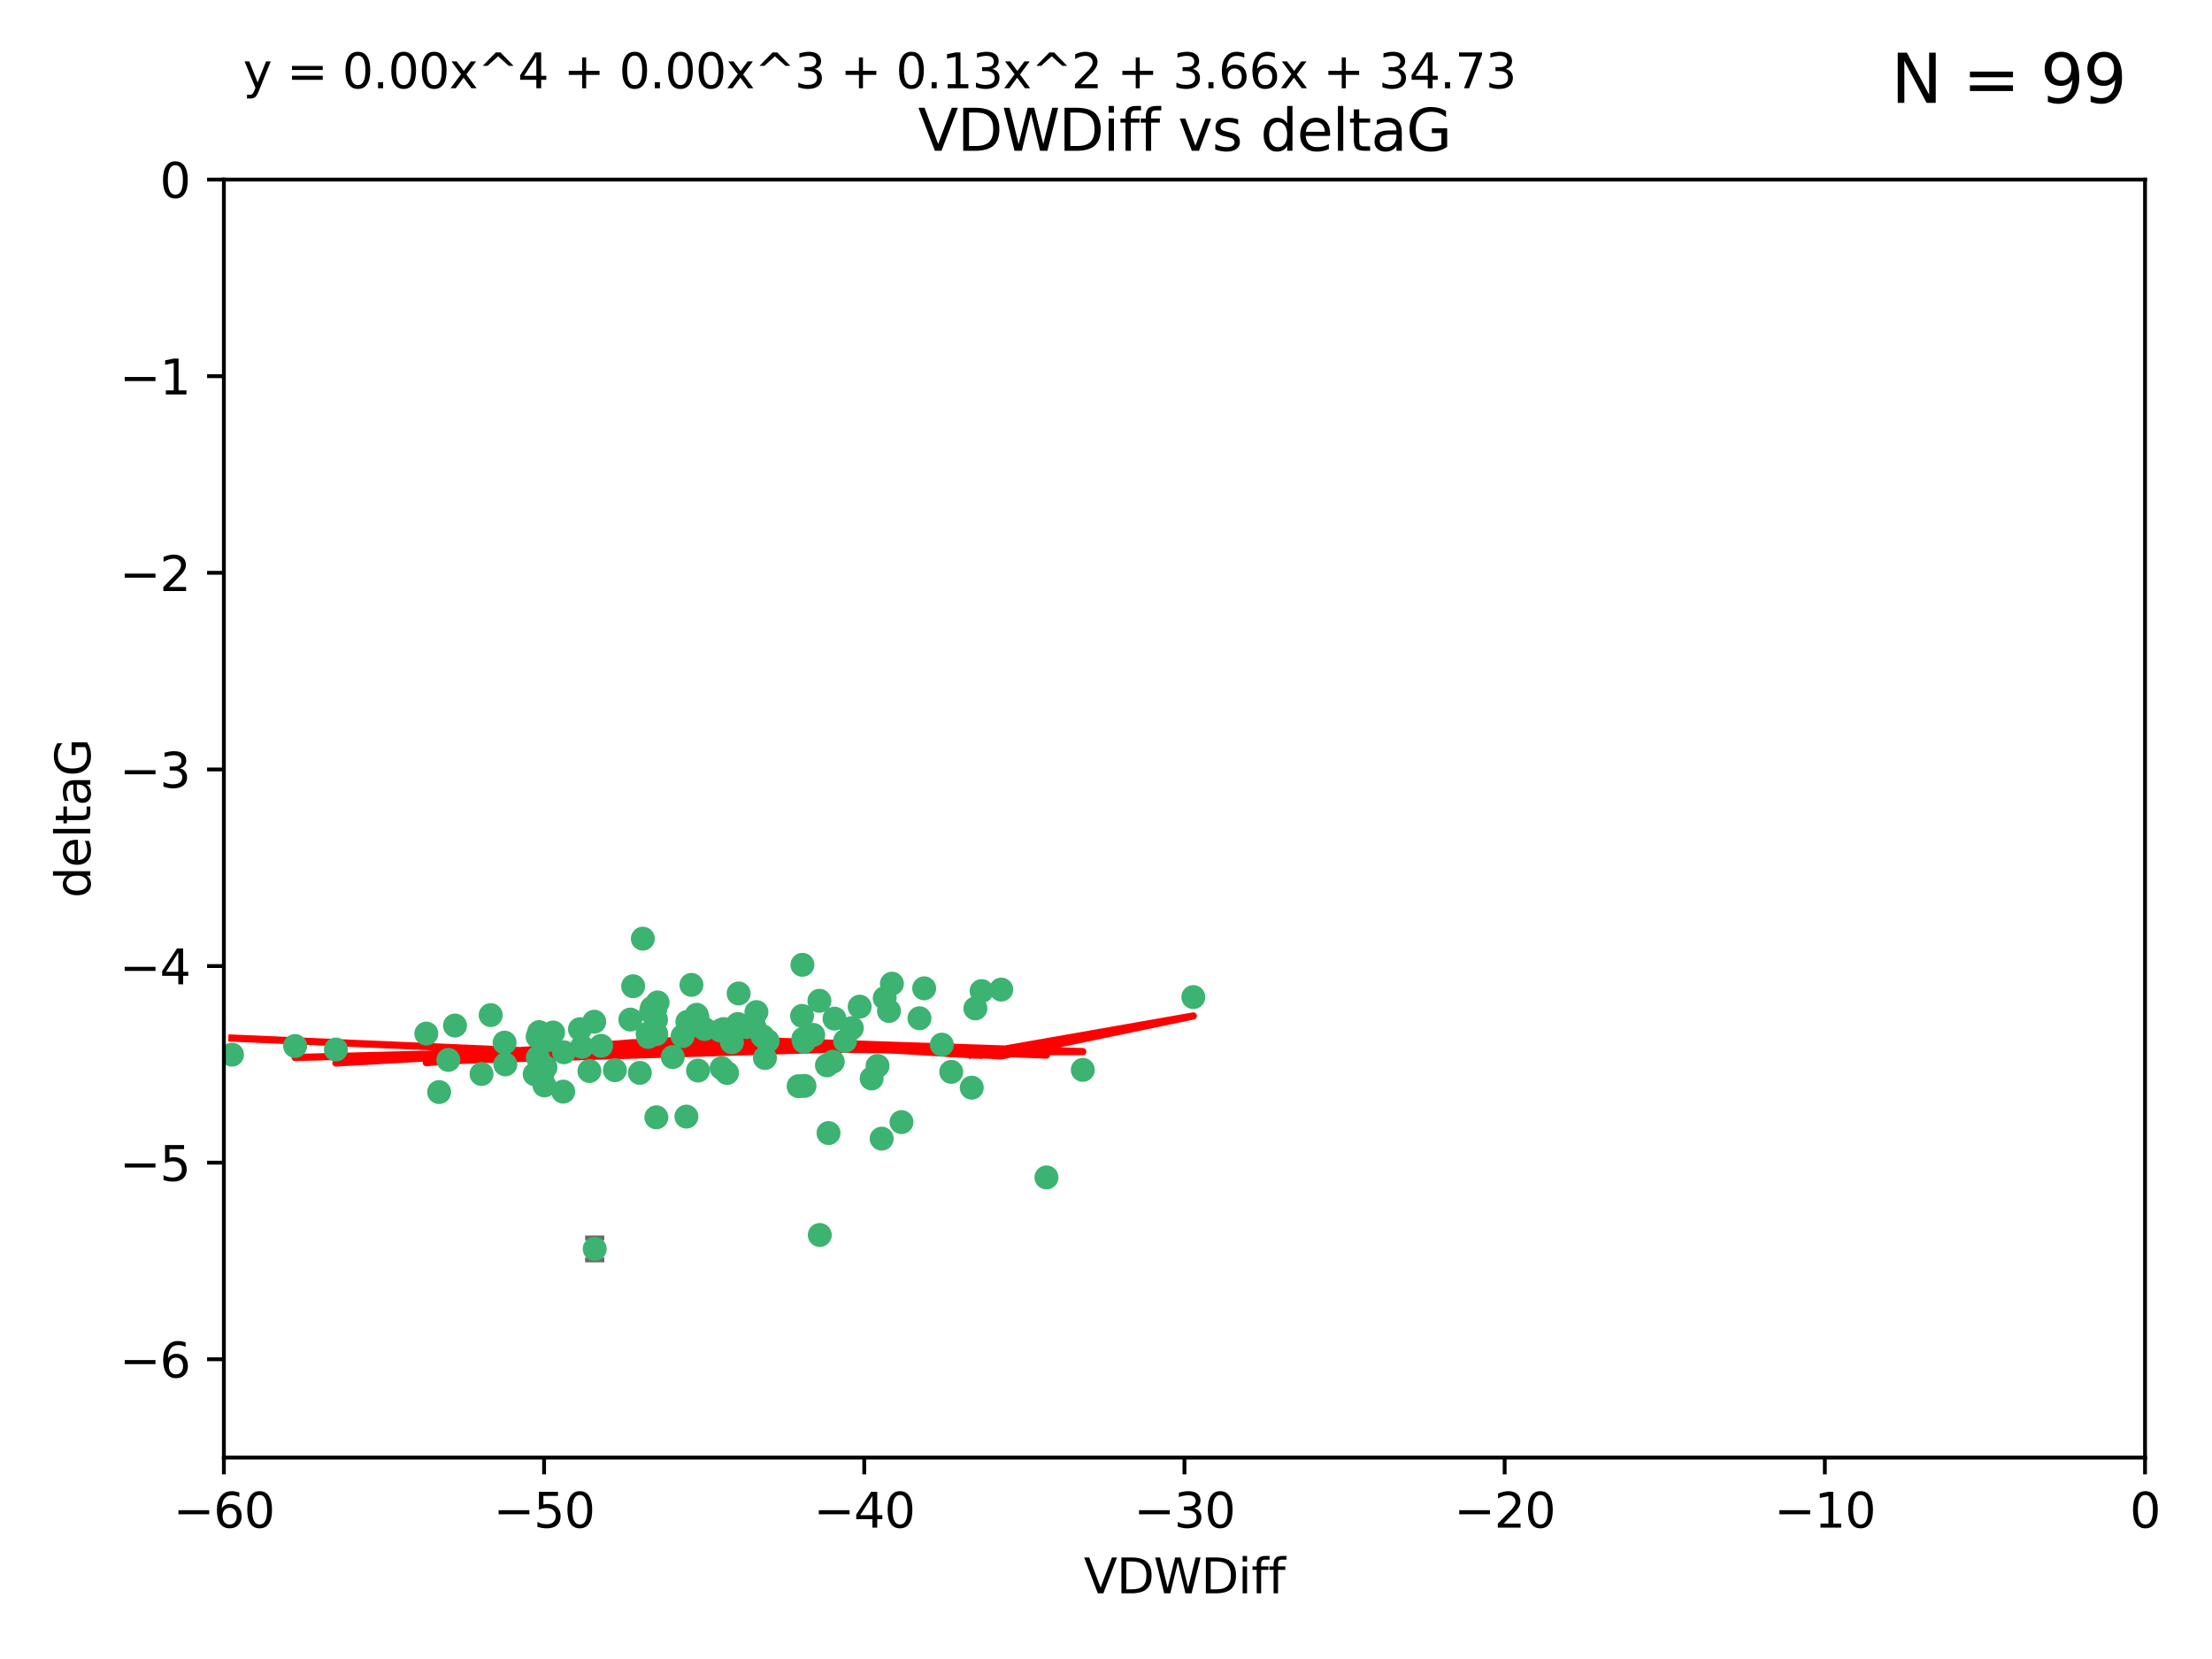 <?xml version="1.0" encoding="utf-8" standalone="no"?>
<!DOCTYPE svg PUBLIC "-//W3C//DTD SVG 1.1//EN"
  "http://www.w3.org/Graphics/SVG/1.1/DTD/svg11.dtd">
<svg xmlns:xlink="http://www.w3.org/1999/xlink" width="460.8pt" height="345.6pt" viewBox="0 0 460.8 345.6" xmlns="http://www.w3.org/2000/svg" version="1.1">
 <defs>
  <style type="text/css">*{stroke-linejoin: round; stroke-linecap: butt}</style>
 </defs>
 <g id="figure_1">
  <g id="patch_1">
   <path d="M 0 345.6 
L 460.8 345.6 
L 460.8 0 
L 0 0 
z
" style="fill: #ffffff"/>
  </g>
  <g id="axes_1">
   <g id="patch_2">
    <path d="M 46.64 303.64 
L 446.85 303.64 
L 446.85 37.411 
L 46.64 37.411 
z
" style="fill: #ffffff"/>
   </g>
   <g id="PathCollection_1">
    <defs>
     <path id="mc3a81cad19" d="M 0 1.118 
C 0.297 1.118 0.581 1 0.791 0.791 
C 1 0.581 1.118 0.297 1.118 0 
C 1.118 -0.297 1 -0.581 0.791 -0.791 
C 0.581 -1 0.297 -1.118 0 -1.118 
C -0.297 -1.118 -0.581 -1 -0.791 -0.791 
C -1 -0.581 -1.118 -0.297 -1.118 0 
C -1.118 0.297 -1 0.581 -0.791 0.791 
C -0.581 1 -0.297 1.118 0 1.118 
z
" style="stroke: #3cb371"/>
    </defs>
    <g clip-path="url(#p5a0c0fe737)">
     <use xlink:href="#mc3a81cad19" x="48.326" y="219.7" style="fill: #3cb371; stroke: #3cb371"/>
     <use xlink:href="#mc3a81cad19" x="112.3" y="215.009" style="fill: #3cb371; stroke: #3cb371"/>
     <use xlink:href="#mc3a81cad19" x="61.476" y="217.901" style="fill: #3cb371; stroke: #3cb371"/>
     <use xlink:href="#mc3a81cad19" x="111.995" y="215.977" style="fill: #3cb371; stroke: #3cb371"/>
     <use xlink:href="#mc3a81cad19" x="105.268" y="221.734" style="fill: #3cb371; stroke: #3cb371"/>
     <use xlink:href="#mc3a81cad19" x="113.421" y="226.113" style="fill: #3cb371; stroke: #3cb371"/>
     <use xlink:href="#mc3a81cad19" x="91.476" y="227.5" style="fill: #3cb371; stroke: #3cb371"/>
     <use xlink:href="#mc3a81cad19" x="135.807" y="209.978" style="fill: #3cb371; stroke: #3cb371"/>
     <use xlink:href="#mc3a81cad19" x="122.786" y="223.111" style="fill: #3cb371; stroke: #3cb371"/>
     <use xlink:href="#mc3a81cad19" x="131.894" y="205.449" style="fill: #3cb371; stroke: #3cb371"/>
     <use xlink:href="#mc3a81cad19" x="111.391" y="223.779" style="fill: #3cb371; stroke: #3cb371"/>
     <use xlink:href="#mc3a81cad19" x="69.974" y="218.633" style="fill: #3cb371; stroke: #3cb371"/>
     <use xlink:href="#mc3a81cad19" x="136.731" y="232.754" style="fill: #3cb371; stroke: #3cb371"/>
     <use xlink:href="#mc3a81cad19" x="123.887" y="260.171" style="fill: #3cb371; stroke: #3cb371"/>
     <use xlink:href="#mc3a81cad19" x="117.322" y="227.409" style="fill: #3cb371; stroke: #3cb371"/>
     <use xlink:href="#mc3a81cad19" x="88.811" y="215.311" style="fill: #3cb371; stroke: #3cb371"/>
     <use xlink:href="#mc3a81cad19" x="145.288" y="211.952" style="fill: #3cb371; stroke: #3cb371"/>
     <use xlink:href="#mc3a81cad19" x="121.245" y="218.077" style="fill: #3cb371; stroke: #3cb371"/>
     <use xlink:href="#mc3a81cad19" x="100.313" y="223.739" style="fill: #3cb371; stroke: #3cb371"/>
     <use xlink:href="#mc3a81cad19" x="145.414" y="223.014" style="fill: #3cb371; stroke: #3cb371"/>
     <use xlink:href="#mc3a81cad19" x="112.039" y="220.306" style="fill: #3cb371; stroke: #3cb371"/>
     <use xlink:href="#mc3a81cad19" x="125.223" y="217.857" style="fill: #3cb371; stroke: #3cb371"/>
     <use xlink:href="#mc3a81cad19" x="136.989" y="208.825" style="fill: #3cb371; stroke: #3cb371"/>
     <use xlink:href="#mc3a81cad19" x="136.478" y="210.322" style="fill: #3cb371; stroke: #3cb371"/>
     <use xlink:href="#mc3a81cad19" x="102.222" y="211.462" style="fill: #3cb371; stroke: #3cb371"/>
     <use xlink:href="#mc3a81cad19" x="133.912" y="195.541" style="fill: #3cb371; stroke: #3cb371"/>
     <use xlink:href="#mc3a81cad19" x="113.627" y="222.349" style="fill: #3cb371; stroke: #3cb371"/>
     <use xlink:href="#mc3a81cad19" x="142.994" y="232.607" style="fill: #3cb371; stroke: #3cb371"/>
     <use xlink:href="#mc3a81cad19" x="173.485" y="221.174" style="fill: #3cb371; stroke: #3cb371"/>
     <use xlink:href="#mc3a81cad19" x="93.393" y="220.797" style="fill: #3cb371; stroke: #3cb371"/>
     <use xlink:href="#mc3a81cad19" x="123.794" y="212.842" style="fill: #3cb371; stroke: #3cb371"/>
     <use xlink:href="#mc3a81cad19" x="105.115" y="217.197" style="fill: #3cb371; stroke: #3cb371"/>
     <use xlink:href="#mc3a81cad19" x="142.195" y="215.834" style="fill: #3cb371; stroke: #3cb371"/>
     <use xlink:href="#mc3a81cad19" x="94.785" y="213.641" style="fill: #3cb371; stroke: #3cb371"/>
     <use xlink:href="#mc3a81cad19" x="182.811" y="222.053" style="fill: #3cb371; stroke: #3cb371"/>
     <use xlink:href="#mc3a81cad19" x="153.872" y="206.954" style="fill: #3cb371; stroke: #3cb371"/>
     <use xlink:href="#mc3a81cad19" x="133.292" y="223.498" style="fill: #3cb371; stroke: #3cb371"/>
     <use xlink:href="#mc3a81cad19" x="151.46" y="223.522" style="fill: #3cb371; stroke: #3cb371"/>
     <use xlink:href="#mc3a81cad19" x="150.332" y="222.514" style="fill: #3cb371; stroke: #3cb371"/>
     <use xlink:href="#mc3a81cad19" x="131.312" y="212.394" style="fill: #3cb371; stroke: #3cb371"/>
     <use xlink:href="#mc3a81cad19" x="179.085" y="209.708" style="fill: #3cb371; stroke: #3cb371"/>
     <use xlink:href="#mc3a81cad19" x="136.661" y="212.438" style="fill: #3cb371; stroke: #3cb371"/>
     <use xlink:href="#mc3a81cad19" x="144.084" y="213.665" style="fill: #3cb371; stroke: #3cb371"/>
     <use xlink:href="#mc3a81cad19" x="135.605" y="210.836" style="fill: #3cb371; stroke: #3cb371"/>
     <use xlink:href="#mc3a81cad19" x="112.964" y="223.741" style="fill: #3cb371; stroke: #3cb371"/>
     <use xlink:href="#mc3a81cad19" x="153.702" y="213.322" style="fill: #3cb371; stroke: #3cb371"/>
     <use xlink:href="#mc3a81cad19" x="150.749" y="214.377" style="fill: #3cb371; stroke: #3cb371"/>
     <use xlink:href="#mc3a81cad19" x="204.48" y="206.46" style="fill: #3cb371; stroke: #3cb371"/>
     <use xlink:href="#mc3a81cad19" x="167.159" y="200.986" style="fill: #3cb371; stroke: #3cb371"/>
     <use xlink:href="#mc3a81cad19" x="176.045" y="216.834" style="fill: #3cb371; stroke: #3cb371"/>
     <use xlink:href="#mc3a81cad19" x="117.483" y="219.211" style="fill: #3cb371; stroke: #3cb371"/>
     <use xlink:href="#mc3a81cad19" x="158.884" y="215.894" style="fill: #3cb371; stroke: #3cb371"/>
     <use xlink:href="#mc3a81cad19" x="144.038" y="205.171" style="fill: #3cb371; stroke: #3cb371"/>
     <use xlink:href="#mc3a81cad19" x="146.775" y="214.36" style="fill: #3cb371; stroke: #3cb371"/>
     <use xlink:href="#mc3a81cad19" x="114.32" y="216.649" style="fill: #3cb371; stroke: #3cb371"/>
     <use xlink:href="#mc3a81cad19" x="173.843" y="212.199" style="fill: #3cb371; stroke: #3cb371"/>
     <use xlink:href="#mc3a81cad19" x="120.818" y="214.393" style="fill: #3cb371; stroke: #3cb371"/>
     <use xlink:href="#mc3a81cad19" x="187.795" y="233.754" style="fill: #3cb371; stroke: #3cb371"/>
     <use xlink:href="#mc3a81cad19" x="170.698" y="208.486" style="fill: #3cb371; stroke: #3cb371"/>
     <use xlink:href="#mc3a81cad19" x="115.223" y="215.091" style="fill: #3cb371; stroke: #3cb371"/>
     <use xlink:href="#mc3a81cad19" x="157.577" y="210.834" style="fill: #3cb371; stroke: #3cb371"/>
     <use xlink:href="#mc3a81cad19" x="134.911" y="215.322" style="fill: #3cb371; stroke: #3cb371"/>
     <use xlink:href="#mc3a81cad19" x="167.348" y="216.393" style="fill: #3cb371; stroke: #3cb371"/>
     <use xlink:href="#mc3a81cad19" x="150.065" y="214.673" style="fill: #3cb371; stroke: #3cb371"/>
     <use xlink:href="#mc3a81cad19" x="191.546" y="212.126" style="fill: #3cb371; stroke: #3cb371"/>
     <use xlink:href="#mc3a81cad19" x="143.191" y="212.872" style="fill: #3cb371; stroke: #3cb371"/>
     <use xlink:href="#mc3a81cad19" x="157.119" y="213.76" style="fill: #3cb371; stroke: #3cb371"/>
     <use xlink:href="#mc3a81cad19" x="159.91" y="216.846" style="fill: #3cb371; stroke: #3cb371"/>
     <use xlink:href="#mc3a81cad19" x="177.452" y="214.166" style="fill: #3cb371; stroke: #3cb371"/>
     <use xlink:href="#mc3a81cad19" x="166.369" y="226.276" style="fill: #3cb371; stroke: #3cb371"/>
     <use xlink:href="#mc3a81cad19" x="152.474" y="217.13" style="fill: #3cb371; stroke: #3cb371"/>
     <use xlink:href="#mc3a81cad19" x="170.774" y="257.268" style="fill: #3cb371; stroke: #3cb371"/>
     <use xlink:href="#mc3a81cad19" x="155.556" y="213.952" style="fill: #3cb371; stroke: #3cb371"/>
     <use xlink:href="#mc3a81cad19" x="184.304" y="207.911" style="fill: #3cb371; stroke: #3cb371"/>
     <use xlink:href="#mc3a81cad19" x="145.14" y="211.399" style="fill: #3cb371; stroke: #3cb371"/>
     <use xlink:href="#mc3a81cad19" x="140.144" y="220.209" style="fill: #3cb371; stroke: #3cb371"/>
     <use xlink:href="#mc3a81cad19" x="167.586" y="226.211" style="fill: #3cb371; stroke: #3cb371"/>
     <use xlink:href="#mc3a81cad19" x="135.032" y="216.013" style="fill: #3cb371; stroke: #3cb371"/>
     <use xlink:href="#mc3a81cad19" x="183.668" y="237.2" style="fill: #3cb371; stroke: #3cb371"/>
     <use xlink:href="#mc3a81cad19" x="128.091" y="222.939" style="fill: #3cb371; stroke: #3cb371"/>
     <use xlink:href="#mc3a81cad19" x="169.413" y="215.586" style="fill: #3cb371; stroke: #3cb371"/>
     <use xlink:href="#mc3a81cad19" x="185.798" y="204.919" style="fill: #3cb371; stroke: #3cb371"/>
     <use xlink:href="#mc3a81cad19" x="136.723" y="215.41" style="fill: #3cb371; stroke: #3cb371"/>
     <use xlink:href="#mc3a81cad19" x="159.351" y="220.408" style="fill: #3cb371; stroke: #3cb371"/>
     <use xlink:href="#mc3a81cad19" x="172.598" y="236.035" style="fill: #3cb371; stroke: #3cb371"/>
     <use xlink:href="#mc3a81cad19" x="181.579" y="224.661" style="fill: #3cb371; stroke: #3cb371"/>
     <use xlink:href="#mc3a81cad19" x="196.2" y="217.618" style="fill: #3cb371; stroke: #3cb371"/>
     <use xlink:href="#mc3a81cad19" x="167.504" y="216.999" style="fill: #3cb371; stroke: #3cb371"/>
     <use xlink:href="#mc3a81cad19" x="217.997" y="245.278" style="fill: #3cb371; stroke: #3cb371"/>
     <use xlink:href="#mc3a81cad19" x="185.191" y="210.603" style="fill: #3cb371; stroke: #3cb371"/>
     <use xlink:href="#mc3a81cad19" x="198.159" y="223.288" style="fill: #3cb371; stroke: #3cb371"/>
     <use xlink:href="#mc3a81cad19" x="172.267" y="221.928" style="fill: #3cb371; stroke: #3cb371"/>
     <use xlink:href="#mc3a81cad19" x="203.19" y="210.07" style="fill: #3cb371; stroke: #3cb371"/>
     <use xlink:href="#mc3a81cad19" x="167.09" y="211.627" style="fill: #3cb371; stroke: #3cb371"/>
     <use xlink:href="#mc3a81cad19" x="225.565" y="222.872" style="fill: #3cb371; stroke: #3cb371"/>
     <use xlink:href="#mc3a81cad19" x="192.522" y="205.883" style="fill: #3cb371; stroke: #3cb371"/>
     <use xlink:href="#mc3a81cad19" x="208.58" y="206.144" style="fill: #3cb371; stroke: #3cb371"/>
     <use xlink:href="#mc3a81cad19" x="248.591" y="207.711" style="fill: #3cb371; stroke: #3cb371"/>
     <use xlink:href="#mc3a81cad19" x="202.434" y="226.582" style="fill: #3cb371; stroke: #3cb371"/>
    </g>
   </g>
   <g id="matplotlib.axis_1">
    <g id="xtick_1">
     <g id="line2d_1">
      <defs>
       <path id="m01942b6082" d="M 0 0 
L 0 3.5 
" style="stroke: #000000; stroke-width: 0.8"/>
      </defs>
      <g>
       <use xlink:href="#m01942b6082" x="46.64" y="303.64" style="stroke: #000000; stroke-width: 0.8"/>
      </g>
     </g>
     <g id="text_1">
      <!-- −60 -->
      <g transform="translate(36.088 318.238)scale(0.1 -0.1)">
       <defs>
        <path id="DejaVuSans-2212" d="M 678 2272 
L 4684 2272 
L 4684 1741 
L 678 1741 
L 678 2272 
z
" transform="scale(0.016)"/>
        <path id="DejaVuSans-36" d="M 2113 2584 
Q 1688 2584 1439 2293 
Q 1191 2003 1191 1497 
Q 1191 994 1439 701 
Q 1688 409 2113 409 
Q 2538 409 2786 701 
Q 3034 994 3034 1497 
Q 3034 2003 2786 2293 
Q 2538 2584 2113 2584 
z
M 3366 4563 
L 3366 3988 
Q 3128 4100 2886 4159 
Q 2644 4219 2406 4219 
Q 1781 4219 1451 3797 
Q 1122 3375 1075 2522 
Q 1259 2794 1537 2939 
Q 1816 3084 2150 3084 
Q 2853 3084 3261 2657 
Q 3669 2231 3669 1497 
Q 3669 778 3244 343 
Q 2819 -91 2113 -91 
Q 1303 -91 875 529 
Q 447 1150 447 2328 
Q 447 3434 972 4092 
Q 1497 4750 2381 4750 
Q 2619 4750 2861 4703 
Q 3103 4656 3366 4563 
z
" transform="scale(0.016)"/>
        <path id="DejaVuSans-30" d="M 2034 4250 
Q 1547 4250 1301 3770 
Q 1056 3291 1056 2328 
Q 1056 1369 1301 889 
Q 1547 409 2034 409 
Q 2525 409 2770 889 
Q 3016 1369 3016 2328 
Q 3016 3291 2770 3770 
Q 2525 4250 2034 4250 
z
M 2034 4750 
Q 2819 4750 3233 4129 
Q 3647 3509 3647 2328 
Q 3647 1150 3233 529 
Q 2819 -91 2034 -91 
Q 1250 -91 836 529 
Q 422 1150 422 2328 
Q 422 3509 836 4129 
Q 1250 4750 2034 4750 
z
" transform="scale(0.016)"/>
       </defs>
       <use xlink:href="#DejaVuSans-2212"/>
       <use xlink:href="#DejaVuSans-36" x="83.789"/>
       <use xlink:href="#DejaVuSans-30" x="147.412"/>
      </g>
     </g>
    </g>
    <g id="xtick_2">
     <g id="line2d_2">
      <g>
       <use xlink:href="#m01942b6082" x="113.342" y="303.64" style="stroke: #000000; stroke-width: 0.8"/>
      </g>
     </g>
     <g id="text_2">
      <!-- −50 -->
      <g transform="translate(102.789 318.238)scale(0.1 -0.1)">
       <defs>
        <path id="DejaVuSans-35" d="M 691 4666 
L 3169 4666 
L 3169 4134 
L 1269 4134 
L 1269 2991 
Q 1406 3038 1543 3061 
Q 1681 3084 1819 3084 
Q 2600 3084 3056 2656 
Q 3513 2228 3513 1497 
Q 3513 744 3044 326 
Q 2575 -91 1722 -91 
Q 1428 -91 1123 -41 
Q 819 9 494 109 
L 494 744 
Q 775 591 1075 516 
Q 1375 441 1709 441 
Q 2250 441 2565 725 
Q 2881 1009 2881 1497 
Q 2881 1984 2565 2268 
Q 2250 2553 1709 2553 
Q 1456 2553 1204 2497 
Q 953 2441 691 2322 
L 691 4666 
z
" transform="scale(0.016)"/>
       </defs>
       <use xlink:href="#DejaVuSans-2212"/>
       <use xlink:href="#DejaVuSans-35" x="83.789"/>
       <use xlink:href="#DejaVuSans-30" x="147.412"/>
      </g>
     </g>
    </g>
    <g id="xtick_3">
     <g id="line2d_3">
      <g>
       <use xlink:href="#m01942b6082" x="180.043" y="303.64" style="stroke: #000000; stroke-width: 0.8"/>
      </g>
     </g>
     <g id="text_3">
      <!-- −40 -->
      <g transform="translate(169.491 318.238)scale(0.1 -0.1)">
       <defs>
        <path id="DejaVuSans-34" d="M 2419 4116 
L 825 1625 
L 2419 1625 
L 2419 4116 
z
M 2253 4666 
L 3047 4666 
L 3047 1625 
L 3713 1625 
L 3713 1100 
L 3047 1100 
L 3047 0 
L 2419 0 
L 2419 1100 
L 313 1100 
L 313 1709 
L 2253 4666 
z
" transform="scale(0.016)"/>
       </defs>
       <use xlink:href="#DejaVuSans-2212"/>
       <use xlink:href="#DejaVuSans-34" x="83.789"/>
       <use xlink:href="#DejaVuSans-30" x="147.412"/>
      </g>
     </g>
    </g>
    <g id="xtick_4">
     <g id="line2d_4">
      <g>
       <use xlink:href="#m01942b6082" x="246.745" y="303.64" style="stroke: #000000; stroke-width: 0.8"/>
      </g>
     </g>
     <g id="text_4">
      <!-- −30 -->
      <g transform="translate(236.193 318.238)scale(0.1 -0.1)">
       <defs>
        <path id="DejaVuSans-33" d="M 2597 2516 
Q 3050 2419 3304 2112 
Q 3559 1806 3559 1356 
Q 3559 666 3084 287 
Q 2609 -91 1734 -91 
Q 1441 -91 1130 -33 
Q 819 25 488 141 
L 488 750 
Q 750 597 1062 519 
Q 1375 441 1716 441 
Q 2309 441 2620 675 
Q 2931 909 2931 1356 
Q 2931 1769 2642 2001 
Q 2353 2234 1838 2234 
L 1294 2234 
L 1294 2753 
L 1863 2753 
Q 2328 2753 2575 2939 
Q 2822 3125 2822 3475 
Q 2822 3834 2567 4026 
Q 2313 4219 1838 4219 
Q 1578 4219 1281 4162 
Q 984 4106 628 3988 
L 628 4550 
Q 988 4650 1302 4700 
Q 1616 4750 1894 4750 
Q 2613 4750 3031 4423 
Q 3450 4097 3450 3541 
Q 3450 3153 3228 2886 
Q 3006 2619 2597 2516 
z
" transform="scale(0.016)"/>
       </defs>
       <use xlink:href="#DejaVuSans-2212"/>
       <use xlink:href="#DejaVuSans-33" x="83.789"/>
       <use xlink:href="#DejaVuSans-30" x="147.412"/>
      </g>
     </g>
    </g>
    <g id="xtick_5">
     <g id="line2d_5">
      <g>
       <use xlink:href="#m01942b6082" x="313.447" y="303.64" style="stroke: #000000; stroke-width: 0.8"/>
      </g>
     </g>
     <g id="text_5">
      <!-- −20 -->
      <g transform="translate(302.894 318.238)scale(0.1 -0.1)">
       <defs>
        <path id="DejaVuSans-32" d="M 1228 531 
L 3431 531 
L 3431 0 
L 469 0 
L 469 531 
Q 828 903 1448 1529 
Q 2069 2156 2228 2338 
Q 2531 2678 2651 2914 
Q 2772 3150 2772 3378 
Q 2772 3750 2511 3984 
Q 2250 4219 1831 4219 
Q 1534 4219 1204 4116 
Q 875 4013 500 3803 
L 500 4441 
Q 881 4594 1212 4672 
Q 1544 4750 1819 4750 
Q 2544 4750 2975 4387 
Q 3406 4025 3406 3419 
Q 3406 3131 3298 2873 
Q 3191 2616 2906 2266 
Q 2828 2175 2409 1742 
Q 1991 1309 1228 531 
z
" transform="scale(0.016)"/>
       </defs>
       <use xlink:href="#DejaVuSans-2212"/>
       <use xlink:href="#DejaVuSans-32" x="83.789"/>
       <use xlink:href="#DejaVuSans-30" x="147.412"/>
      </g>
     </g>
    </g>
    <g id="xtick_6">
     <g id="line2d_6">
      <g>
       <use xlink:href="#m01942b6082" x="380.148" y="303.64" style="stroke: #000000; stroke-width: 0.8"/>
      </g>
     </g>
     <g id="text_6">
      <!-- −10 -->
      <g transform="translate(369.596 318.238)scale(0.1 -0.1)">
       <defs>
        <path id="DejaVuSans-31" d="M 794 531 
L 1825 531 
L 1825 4091 
L 703 3866 
L 703 4441 
L 1819 4666 
L 2450 4666 
L 2450 531 
L 3481 531 
L 3481 0 
L 794 0 
L 794 531 
z
" transform="scale(0.016)"/>
       </defs>
       <use xlink:href="#DejaVuSans-2212"/>
       <use xlink:href="#DejaVuSans-31" x="83.789"/>
       <use xlink:href="#DejaVuSans-30" x="147.412"/>
      </g>
     </g>
    </g>
    <g id="xtick_7">
     <g id="line2d_7">
      <g>
       <use xlink:href="#m01942b6082" x="446.85" y="303.64" style="stroke: #000000; stroke-width: 0.8"/>
      </g>
     </g>
     <g id="text_7">
      <!-- 0 -->
      <g transform="translate(443.669 318.238)scale(0.1 -0.1)">
       <use xlink:href="#DejaVuSans-30"/>
      </g>
     </g>
    </g>
    <g id="text_8">
     <!-- VDWDiff -->
     <g transform="translate(225.772 331.917)scale(0.1 -0.1)">
      <defs>
       <path id="DejaVuSans-56" d="M 1831 0 
L 50 4666 
L 709 4666 
L 2188 738 
L 3669 4666 
L 4325 4666 
L 2547 0 
L 1831 0 
z
" transform="scale(0.016)"/>
       <path id="DejaVuSans-44" d="M 1259 4147 
L 1259 519 
L 2022 519 
Q 2988 519 3436 956 
Q 3884 1394 3884 2338 
Q 3884 3275 3436 3711 
Q 2988 4147 2022 4147 
L 1259 4147 
z
M 628 4666 
L 1925 4666 
Q 3281 4666 3915 4102 
Q 4550 3538 4550 2338 
Q 4550 1131 3912 565 
Q 3275 0 1925 0 
L 628 0 
L 628 4666 
z
" transform="scale(0.016)"/>
       <path id="DejaVuSans-57" d="M 213 4666 
L 850 4666 
L 1831 722 
L 2809 4666 
L 3519 4666 
L 4500 722 
L 5478 4666 
L 6119 4666 
L 4947 0 
L 4153 0 
L 3169 4050 
L 2175 0 
L 1381 0 
L 213 4666 
z
" transform="scale(0.016)"/>
       <path id="DejaVuSans-69" d="M 603 3500 
L 1178 3500 
L 1178 0 
L 603 0 
L 603 3500 
z
M 603 4863 
L 1178 4863 
L 1178 4134 
L 603 4134 
L 603 4863 
z
" transform="scale(0.016)"/>
       <path id="DejaVuSans-66" d="M 2375 4863 
L 2375 4384 
L 1825 4384 
Q 1516 4384 1395 4259 
Q 1275 4134 1275 3809 
L 1275 3500 
L 2222 3500 
L 2222 3053 
L 1275 3053 
L 1275 0 
L 697 0 
L 697 3053 
L 147 3053 
L 147 3500 
L 697 3500 
L 697 3744 
Q 697 4328 969 4595 
Q 1241 4863 1831 4863 
L 2375 4863 
z
" transform="scale(0.016)"/>
      </defs>
      <use xlink:href="#DejaVuSans-56"/>
      <use xlink:href="#DejaVuSans-44" x="68.408"/>
      <use xlink:href="#DejaVuSans-57" x="145.41"/>
      <use xlink:href="#DejaVuSans-44" x="244.287"/>
      <use xlink:href="#DejaVuSans-69" x="321.289"/>
      <use xlink:href="#DejaVuSans-66" x="349.072"/>
      <use xlink:href="#DejaVuSans-66" x="384.277"/>
     </g>
    </g>
   </g>
   <g id="matplotlib.axis_2">
    <g id="ytick_1">
     <g id="line2d_8">
      <defs>
       <path id="m90a0f3b518" d="M 0 0 
L -3.5 0 
" style="stroke: #000000; stroke-width: 0.8"/>
      </defs>
      <g>
       <use xlink:href="#m90a0f3b518" x="46.64" y="283.161" style="stroke: #000000; stroke-width: 0.8"/>
      </g>
     </g>
     <g id="text_9">
      <!-- −6 -->
      <g transform="translate(24.898 286.96)scale(0.1 -0.1)">
       <use xlink:href="#DejaVuSans-2212"/>
       <use xlink:href="#DejaVuSans-36" x="83.789"/>
      </g>
     </g>
    </g>
    <g id="ytick_2">
     <g id="line2d_9">
      <g>
       <use xlink:href="#m90a0f3b518" x="46.64" y="242.203" style="stroke: #000000; stroke-width: 0.8"/>
      </g>
     </g>
     <g id="text_10">
      <!-- −5 -->
      <g transform="translate(24.898 246.002)scale(0.1 -0.1)">
       <use xlink:href="#DejaVuSans-2212"/>
       <use xlink:href="#DejaVuSans-35" x="83.789"/>
      </g>
     </g>
    </g>
    <g id="ytick_3">
     <g id="line2d_10">
      <g>
       <use xlink:href="#m90a0f3b518" x="46.64" y="201.244" style="stroke: #000000; stroke-width: 0.8"/>
      </g>
     </g>
     <g id="text_11">
      <!-- −4 -->
      <g transform="translate(24.898 205.044)scale(0.1 -0.1)">
       <use xlink:href="#DejaVuSans-2212"/>
       <use xlink:href="#DejaVuSans-34" x="83.789"/>
      </g>
     </g>
    </g>
    <g id="ytick_4">
     <g id="line2d_11">
      <g>
       <use xlink:href="#m90a0f3b518" x="46.64" y="160.286" style="stroke: #000000; stroke-width: 0.8"/>
      </g>
     </g>
     <g id="text_12">
      <!-- −3 -->
      <g transform="translate(24.898 164.085)scale(0.1 -0.1)">
       <use xlink:href="#DejaVuSans-2212"/>
       <use xlink:href="#DejaVuSans-33" x="83.789"/>
      </g>
     </g>
    </g>
    <g id="ytick_5">
     <g id="line2d_12">
      <g>
       <use xlink:href="#m90a0f3b518" x="46.64" y="119.328" style="stroke: #000000; stroke-width: 0.8"/>
      </g>
     </g>
     <g id="text_13">
      <!-- −2 -->
      <g transform="translate(24.898 123.127)scale(0.1 -0.1)">
       <use xlink:href="#DejaVuSans-2212"/>
       <use xlink:href="#DejaVuSans-32" x="83.789"/>
      </g>
     </g>
    </g>
    <g id="ytick_6">
     <g id="line2d_13">
      <g>
       <use xlink:href="#m90a0f3b518" x="46.64" y="78.369" style="stroke: #000000; stroke-width: 0.8"/>
      </g>
     </g>
     <g id="text_14">
      <!-- −1 -->
      <g transform="translate(24.898 82.169)scale(0.1 -0.1)">
       <use xlink:href="#DejaVuSans-2212"/>
       <use xlink:href="#DejaVuSans-31" x="83.789"/>
      </g>
     </g>
    </g>
    <g id="ytick_7">
     <g id="line2d_14">
      <g>
       <use xlink:href="#m90a0f3b518" x="46.64" y="37.411" style="stroke: #000000; stroke-width: 0.8"/>
      </g>
     </g>
     <g id="text_15">
      <!-- 0 -->
      <g transform="translate(33.278 41.21)scale(0.1 -0.1)">
       <use xlink:href="#DejaVuSans-30"/>
      </g>
     </g>
    </g>
    <g id="text_16">
     <!-- deltaG -->
     <g transform="translate(18.818 187.064)rotate(-90)scale(0.1 -0.1)">
      <defs>
       <path id="DejaVuSans-64" d="M 2906 2969 
L 2906 4863 
L 3481 4863 
L 3481 0 
L 2906 0 
L 2906 525 
Q 2725 213 2448 61 
Q 2172 -91 1784 -91 
Q 1150 -91 751 415 
Q 353 922 353 1747 
Q 353 2572 751 3078 
Q 1150 3584 1784 3584 
Q 2172 3584 2448 3432 
Q 2725 3281 2906 2969 
z
M 947 1747 
Q 947 1113 1208 752 
Q 1469 391 1925 391 
Q 2381 391 2643 752 
Q 2906 1113 2906 1747 
Q 2906 2381 2643 2742 
Q 2381 3103 1925 3103 
Q 1469 3103 1208 2742 
Q 947 2381 947 1747 
z
" transform="scale(0.016)"/>
       <path id="DejaVuSans-65" d="M 3597 1894 
L 3597 1613 
L 953 1613 
Q 991 1019 1311 708 
Q 1631 397 2203 397 
Q 2534 397 2845 478 
Q 3156 559 3463 722 
L 3463 178 
Q 3153 47 2828 -22 
Q 2503 -91 2169 -91 
Q 1331 -91 842 396 
Q 353 884 353 1716 
Q 353 2575 817 3079 
Q 1281 3584 2069 3584 
Q 2775 3584 3186 3129 
Q 3597 2675 3597 1894 
z
M 3022 2063 
Q 3016 2534 2758 2815 
Q 2500 3097 2075 3097 
Q 1594 3097 1305 2825 
Q 1016 2553 972 2059 
L 3022 2063 
z
" transform="scale(0.016)"/>
       <path id="DejaVuSans-6c" d="M 603 4863 
L 1178 4863 
L 1178 0 
L 603 0 
L 603 4863 
z
" transform="scale(0.016)"/>
       <path id="DejaVuSans-74" d="M 1172 4494 
L 1172 3500 
L 2356 3500 
L 2356 3053 
L 1172 3053 
L 1172 1153 
Q 1172 725 1289 603 
Q 1406 481 1766 481 
L 2356 481 
L 2356 0 
L 1766 0 
Q 1100 0 847 248 
Q 594 497 594 1153 
L 594 3053 
L 172 3053 
L 172 3500 
L 594 3500 
L 594 4494 
L 1172 4494 
z
" transform="scale(0.016)"/>
       <path id="DejaVuSans-61" d="M 2194 1759 
Q 1497 1759 1228 1600 
Q 959 1441 959 1056 
Q 959 750 1161 570 
Q 1363 391 1709 391 
Q 2188 391 2477 730 
Q 2766 1069 2766 1631 
L 2766 1759 
L 2194 1759 
z
M 3341 1997 
L 3341 0 
L 2766 0 
L 2766 531 
Q 2569 213 2275 61 
Q 1981 -91 1556 -91 
Q 1019 -91 701 211 
Q 384 513 384 1019 
Q 384 1609 779 1909 
Q 1175 2209 1959 2209 
L 2766 2209 
L 2766 2266 
Q 2766 2663 2505 2880 
Q 2244 3097 1772 3097 
Q 1472 3097 1187 3025 
Q 903 2953 641 2809 
L 641 3341 
Q 956 3463 1253 3523 
Q 1550 3584 1831 3584 
Q 2591 3584 2966 3190 
Q 3341 2797 3341 1997 
z
" transform="scale(0.016)"/>
       <path id="DejaVuSans-47" d="M 3809 666 
L 3809 1919 
L 2778 1919 
L 2778 2438 
L 4434 2438 
L 4434 434 
Q 4069 175 3628 42 
Q 3188 -91 2688 -91 
Q 1594 -91 976 548 
Q 359 1188 359 2328 
Q 359 3472 976 4111 
Q 1594 4750 2688 4750 
Q 3144 4750 3555 4637 
Q 3966 4525 4313 4306 
L 4313 3634 
Q 3963 3931 3569 4081 
Q 3175 4231 2741 4231 
Q 1884 4231 1454 3753 
Q 1025 3275 1025 2328 
Q 1025 1384 1454 906 
Q 1884 428 2741 428 
Q 3075 428 3337 486 
Q 3600 544 3809 666 
z
" transform="scale(0.016)"/>
      </defs>
      <use xlink:href="#DejaVuSans-64"/>
      <use xlink:href="#DejaVuSans-65" x="63.477"/>
      <use xlink:href="#DejaVuSans-6c" x="125"/>
      <use xlink:href="#DejaVuSans-74" x="152.783"/>
      <use xlink:href="#DejaVuSans-61" x="191.992"/>
      <use xlink:href="#DejaVuSans-47" x="253.271"/>
     </g>
    </g>
   </g>
   <g id="LineCollection_1">
    <path d="M 48.326 219.831 
L 48.326 219.569 
" clip-path="url(#p5a0c0fe737)" style="fill: none; stroke: #696969"/>
    <path d="M 112.3 215.079 
L 112.3 214.939 
" clip-path="url(#p5a0c0fe737)" style="fill: none; stroke: #696969"/>
    <path d="M 61.476 217.971 
L 61.476 217.831 
" clip-path="url(#p5a0c0fe737)" style="fill: none; stroke: #696969"/>
    <path d="M 111.995 216.04 
L 111.995 215.913 
" clip-path="url(#p5a0c0fe737)" style="fill: none; stroke: #696969"/>
    <path d="M 105.268 221.897 
L 105.268 221.571 
" clip-path="url(#p5a0c0fe737)" style="fill: none; stroke: #696969"/>
    <path d="M 113.421 226.536 
L 113.421 225.689 
" clip-path="url(#p5a0c0fe737)" style="fill: none; stroke: #696969"/>
    <path d="M 91.476 227.62 
L 91.476 227.38 
" clip-path="url(#p5a0c0fe737)" style="fill: none; stroke: #696969"/>
    <path d="M 135.807 210.213 
L 135.807 209.743 
" clip-path="url(#p5a0c0fe737)" style="fill: none; stroke: #696969"/>
    <path d="M 122.786 223.18 
L 122.786 223.042 
" clip-path="url(#p5a0c0fe737)" style="fill: none; stroke: #696969"/>
    <path d="M 131.894 205.478 
L 131.894 205.419 
" clip-path="url(#p5a0c0fe737)" style="fill: none; stroke: #696969"/>
    <path d="M 111.391 223.857 
L 111.391 223.701 
" clip-path="url(#p5a0c0fe737)" style="fill: none; stroke: #696969"/>
    <path d="M 69.974 218.892 
L 69.974 218.373 
" clip-path="url(#p5a0c0fe737)" style="fill: none; stroke: #696969"/>
    <path d="M 136.731 232.877 
L 136.731 232.631 
" clip-path="url(#p5a0c0fe737)" style="fill: none; stroke: #696969"/>
    <path d="M 123.887 262.459 
L 123.887 257.883 
" clip-path="url(#p5a0c0fe737)" style="fill: none; stroke: #696969"/>
    <path d="M 117.322 227.717 
L 117.322 227.101 
" clip-path="url(#p5a0c0fe737)" style="fill: none; stroke: #696969"/>
    <path d="M 88.811 215.903 
L 88.811 214.718 
" clip-path="url(#p5a0c0fe737)" style="fill: none; stroke: #696969"/>
    <path d="M 145.288 212.051 
L 145.288 211.852 
" clip-path="url(#p5a0c0fe737)" style="fill: none; stroke: #696969"/>
    <path d="M 121.245 218.313 
L 121.245 217.841 
" clip-path="url(#p5a0c0fe737)" style="fill: none; stroke: #696969"/>
    <path d="M 100.313 223.964 
L 100.313 223.515 
" clip-path="url(#p5a0c0fe737)" style="fill: none; stroke: #696969"/>
    <path d="M 145.414 223.42 
L 145.414 222.608 
" clip-path="url(#p5a0c0fe737)" style="fill: none; stroke: #696969"/>
    <path d="M 112.039 220.531 
L 112.039 220.082 
" clip-path="url(#p5a0c0fe737)" style="fill: none; stroke: #696969"/>
    <path d="M 125.223 218.059 
L 125.223 217.656 
" clip-path="url(#p5a0c0fe737)" style="fill: none; stroke: #696969"/>
    <path d="M 136.989 209.163 
L 136.989 208.487 
" clip-path="url(#p5a0c0fe737)" style="fill: none; stroke: #696969"/>
    <path d="M 136.478 211.406 
L 136.478 209.238 
" clip-path="url(#p5a0c0fe737)" style="fill: none; stroke: #696969"/>
    <path d="M 102.222 211.556 
L 102.222 211.369 
" clip-path="url(#p5a0c0fe737)" style="fill: none; stroke: #696969"/>
    <path d="M 133.912 196.076 
L 133.912 195.005 
" clip-path="url(#p5a0c0fe737)" style="fill: none; stroke: #696969"/>
    <path d="M 113.627 222.556 
L 113.627 222.141 
" clip-path="url(#p5a0c0fe737)" style="fill: none; stroke: #696969"/>
    <path d="M 142.994 233.375 
L 142.994 231.84 
" clip-path="url(#p5a0c0fe737)" style="fill: none; stroke: #696969"/>
    <path d="M 173.485 221.225 
L 173.485 221.122 
" clip-path="url(#p5a0c0fe737)" style="fill: none; stroke: #696969"/>
    <path d="M 93.393 221.014 
L 93.393 220.581 
" clip-path="url(#p5a0c0fe737)" style="fill: none; stroke: #696969"/>
    <path d="M 123.794 212.958 
L 123.794 212.725 
" clip-path="url(#p5a0c0fe737)" style="fill: none; stroke: #696969"/>
    <path d="M 105.115 217.559 
L 105.115 216.836 
" clip-path="url(#p5a0c0fe737)" style="fill: none; stroke: #696969"/>
    <path d="M 142.195 215.947 
L 142.195 215.72 
" clip-path="url(#p5a0c0fe737)" style="fill: none; stroke: #696969"/>
    <path d="M 94.785 213.79 
L 94.785 213.492 
" clip-path="url(#p5a0c0fe737)" style="fill: none; stroke: #696969"/>
    <path d="M 182.811 222.572 
L 182.811 221.534 
" clip-path="url(#p5a0c0fe737)" style="fill: none; stroke: #696969"/>
    <path d="M 153.872 207.075 
L 153.872 206.834 
" clip-path="url(#p5a0c0fe737)" style="fill: none; stroke: #696969"/>
    <path d="M 133.292 223.704 
L 133.292 223.292 
" clip-path="url(#p5a0c0fe737)" style="fill: none; stroke: #696969"/>
    <path d="M 151.46 223.613 
L 151.46 223.431 
" clip-path="url(#p5a0c0fe737)" style="fill: none; stroke: #696969"/>
    <path d="M 150.332 222.767 
L 150.332 222.261 
" clip-path="url(#p5a0c0fe737)" style="fill: none; stroke: #696969"/>
    <path d="M 131.312 212.561 
L 131.312 212.228 
" clip-path="url(#p5a0c0fe737)" style="fill: none; stroke: #696969"/>
    <path d="M 179.085 209.982 
L 179.085 209.434 
" clip-path="url(#p5a0c0fe737)" style="fill: none; stroke: #696969"/>
    <path d="M 136.661 212.614 
L 136.661 212.263 
" clip-path="url(#p5a0c0fe737)" style="fill: none; stroke: #696969"/>
    <path d="M 144.084 213.758 
L 144.084 213.572 
" clip-path="url(#p5a0c0fe737)" style="fill: none; stroke: #696969"/>
    <path d="M 135.605 211.439 
L 135.605 210.234 
" clip-path="url(#p5a0c0fe737)" style="fill: none; stroke: #696969"/>
    <path d="M 112.964 224.838 
L 112.964 222.644 
" clip-path="url(#p5a0c0fe737)" style="fill: none; stroke: #696969"/>
    <path d="M 153.702 213.415 
L 153.702 213.228 
" clip-path="url(#p5a0c0fe737)" style="fill: none; stroke: #696969"/>
    <path d="M 150.749 214.659 
L 150.749 214.095 
" clip-path="url(#p5a0c0fe737)" style="fill: none; stroke: #696969"/>
    <path d="M 204.48 206.616 
L 204.48 206.305 
" clip-path="url(#p5a0c0fe737)" style="fill: none; stroke: #696969"/>
    <path d="M 167.159 201.32 
L 167.159 200.652 
" clip-path="url(#p5a0c0fe737)" style="fill: none; stroke: #696969"/>
    <path d="M 176.045 217.026 
L 176.045 216.641 
" clip-path="url(#p5a0c0fe737)" style="fill: none; stroke: #696969"/>
    <path d="M 117.483 219.47 
L 117.483 218.953 
" clip-path="url(#p5a0c0fe737)" style="fill: none; stroke: #696969"/>
    <path d="M 158.884 216.014 
L 158.884 215.775 
" clip-path="url(#p5a0c0fe737)" style="fill: none; stroke: #696969"/>
    <path d="M 144.038 205.568 
L 144.038 204.774 
" clip-path="url(#p5a0c0fe737)" style="fill: none; stroke: #696969"/>
    <path d="M 146.775 214.493 
L 146.775 214.228 
" clip-path="url(#p5a0c0fe737)" style="fill: none; stroke: #696969"/>
    <path d="M 114.32 216.819 
L 114.32 216.48 
" clip-path="url(#p5a0c0fe737)" style="fill: none; stroke: #696969"/>
    <path d="M 173.843 212.522 
L 173.843 211.876 
" clip-path="url(#p5a0c0fe737)" style="fill: none; stroke: #696969"/>
    <path d="M 120.818 214.496 
L 120.818 214.289 
" clip-path="url(#p5a0c0fe737)" style="fill: none; stroke: #696969"/>
    <path d="M 187.795 233.868 
L 187.795 233.64 
" clip-path="url(#p5a0c0fe737)" style="fill: none; stroke: #696969"/>
    <path d="M 170.698 208.891 
L 170.698 208.081 
" clip-path="url(#p5a0c0fe737)" style="fill: none; stroke: #696969"/>
    <path d="M 115.223 215.223 
L 115.223 214.96 
" clip-path="url(#p5a0c0fe737)" style="fill: none; stroke: #696969"/>
    <path d="M 157.577 211.053 
L 157.577 210.614 
" clip-path="url(#p5a0c0fe737)" style="fill: none; stroke: #696969"/>
    <path d="M 134.911 215.42 
L 134.911 215.223 
" clip-path="url(#p5a0c0fe737)" style="fill: none; stroke: #696969"/>
    <path d="M 167.348 216.65 
L 167.348 216.137 
" clip-path="url(#p5a0c0fe737)" style="fill: none; stroke: #696969"/>
    <path d="M 150.065 214.996 
L 150.065 214.35 
" clip-path="url(#p5a0c0fe737)" style="fill: none; stroke: #696969"/>
    <path d="M 191.546 212.191 
L 191.546 212.061 
" clip-path="url(#p5a0c0fe737)" style="fill: none; stroke: #696969"/>
    <path d="M 143.191 213.561 
L 143.191 212.183 
" clip-path="url(#p5a0c0fe737)" style="fill: none; stroke: #696969"/>
    <path d="M 157.119 213.776 
L 157.119 213.744 
" clip-path="url(#p5a0c0fe737)" style="fill: none; stroke: #696969"/>
    <path d="M 159.91 216.899 
L 159.91 216.793 
" clip-path="url(#p5a0c0fe737)" style="fill: none; stroke: #696969"/>
    <path d="M 177.452 214.375 
L 177.452 213.956 
" clip-path="url(#p5a0c0fe737)" style="fill: none; stroke: #696969"/>
    <path d="M 166.369 227.332 
L 166.369 225.22 
" clip-path="url(#p5a0c0fe737)" style="fill: none; stroke: #696969"/>
    <path d="M 152.474 217.298 
L 152.474 216.962 
" clip-path="url(#p5a0c0fe737)" style="fill: none; stroke: #696969"/>
    <path d="M 170.774 258.117 
L 170.774 256.419 
" clip-path="url(#p5a0c0fe737)" style="fill: none; stroke: #696969"/>
    <path d="M 155.556 214.274 
L 155.556 213.63 
" clip-path="url(#p5a0c0fe737)" style="fill: none; stroke: #696969"/>
    <path d="M 184.304 208.047 
L 184.304 207.774 
" clip-path="url(#p5a0c0fe737)" style="fill: none; stroke: #696969"/>
    <path d="M 145.14 211.659 
L 145.14 211.139 
" clip-path="url(#p5a0c0fe737)" style="fill: none; stroke: #696969"/>
    <path d="M 140.144 220.333 
L 140.144 220.085 
" clip-path="url(#p5a0c0fe737)" style="fill: none; stroke: #696969"/>
    <path d="M 167.586 226.792 
L 167.586 225.63 
" clip-path="url(#p5a0c0fe737)" style="fill: none; stroke: #696969"/>
    <path d="M 135.032 216.427 
L 135.032 215.599 
" clip-path="url(#p5a0c0fe737)" style="fill: none; stroke: #696969"/>
    <path d="M 183.668 237.924 
L 183.668 236.476 
" clip-path="url(#p5a0c0fe737)" style="fill: none; stroke: #696969"/>
    <path d="M 128.091 222.958 
L 128.091 222.92 
" clip-path="url(#p5a0c0fe737)" style="fill: none; stroke: #696969"/>
    <path d="M 169.413 215.607 
L 169.413 215.564 
" clip-path="url(#p5a0c0fe737)" style="fill: none; stroke: #696969"/>
    <path d="M 185.798 205.335 
L 185.798 204.504 
" clip-path="url(#p5a0c0fe737)" style="fill: none; stroke: #696969"/>
    <path d="M 136.723 215.54 
L 136.723 215.281 
" clip-path="url(#p5a0c0fe737)" style="fill: none; stroke: #696969"/>
    <path d="M 159.351 221.032 
L 159.351 219.785 
" clip-path="url(#p5a0c0fe737)" style="fill: none; stroke: #696969"/>
    <path d="M 172.598 236.932 
L 172.598 235.138 
" clip-path="url(#p5a0c0fe737)" style="fill: none; stroke: #696969"/>
    <path d="M 181.579 224.917 
L 181.579 224.405 
" clip-path="url(#p5a0c0fe737)" style="fill: none; stroke: #696969"/>
    <path d="M 196.2 217.762 
L 196.2 217.474 
" clip-path="url(#p5a0c0fe737)" style="fill: none; stroke: #696969"/>
    <path d="M 167.504 217.089 
L 167.504 216.91 
" clip-path="url(#p5a0c0fe737)" style="fill: none; stroke: #696969"/>
    <path d="M 217.997 246.254 
L 217.997 244.302 
" clip-path="url(#p5a0c0fe737)" style="fill: none; stroke: #696969"/>
    <path d="M 185.191 211.565 
L 185.191 209.641 
" clip-path="url(#p5a0c0fe737)" style="fill: none; stroke: #696969"/>
    <path d="M 198.159 223.374 
L 198.159 223.202 
" clip-path="url(#p5a0c0fe737)" style="fill: none; stroke: #696969"/>
    <path d="M 172.267 222.08 
L 172.267 221.776 
" clip-path="url(#p5a0c0fe737)" style="fill: none; stroke: #696969"/>
    <path d="M 203.19 210.318 
L 203.19 209.823 
" clip-path="url(#p5a0c0fe737)" style="fill: none; stroke: #696969"/>
    <path d="M 167.09 211.704 
L 167.09 211.549 
" clip-path="url(#p5a0c0fe737)" style="fill: none; stroke: #696969"/>
    <path d="M 225.565 222.957 
L 225.565 222.788 
" clip-path="url(#p5a0c0fe737)" style="fill: none; stroke: #696969"/>
    <path d="M 192.522 205.914 
L 192.522 205.853 
" clip-path="url(#p5a0c0fe737)" style="fill: none; stroke: #696969"/>
    <path d="M 208.58 206.396 
L 208.58 205.892 
" clip-path="url(#p5a0c0fe737)" style="fill: none; stroke: #696969"/>
    <path d="M 248.591 207.926 
L 248.591 207.495 
" clip-path="url(#p5a0c0fe737)" style="fill: none; stroke: #696969"/>
    <path d="M 202.434 226.679 
L 202.434 226.486 
" clip-path="url(#p5a0c0fe737)" style="fill: none; stroke: #696969"/>
   </g>
   <g id="line2d_15">
    <defs>
     <path id="m95ad6cee00" d="M 2 0 
L -2 -0 
" style="stroke: #696969"/>
    </defs>
    <g clip-path="url(#p5a0c0fe737)">
     <use xlink:href="#m95ad6cee00" x="48.326" y="219.831" style="fill: #696969; stroke: #696969"/>
     <use xlink:href="#m95ad6cee00" x="112.3" y="215.079" style="fill: #696969; stroke: #696969"/>
     <use xlink:href="#m95ad6cee00" x="61.476" y="217.971" style="fill: #696969; stroke: #696969"/>
     <use xlink:href="#m95ad6cee00" x="111.995" y="216.04" style="fill: #696969; stroke: #696969"/>
     <use xlink:href="#m95ad6cee00" x="105.268" y="221.897" style="fill: #696969; stroke: #696969"/>
     <use xlink:href="#m95ad6cee00" x="113.421" y="226.536" style="fill: #696969; stroke: #696969"/>
     <use xlink:href="#m95ad6cee00" x="91.476" y="227.62" style="fill: #696969; stroke: #696969"/>
     <use xlink:href="#m95ad6cee00" x="135.807" y="210.213" style="fill: #696969; stroke: #696969"/>
     <use xlink:href="#m95ad6cee00" x="122.786" y="223.18" style="fill: #696969; stroke: #696969"/>
     <use xlink:href="#m95ad6cee00" x="131.894" y="205.478" style="fill: #696969; stroke: #696969"/>
     <use xlink:href="#m95ad6cee00" x="111.391" y="223.857" style="fill: #696969; stroke: #696969"/>
     <use xlink:href="#m95ad6cee00" x="69.974" y="218.892" style="fill: #696969; stroke: #696969"/>
     <use xlink:href="#m95ad6cee00" x="136.731" y="232.877" style="fill: #696969; stroke: #696969"/>
     <use xlink:href="#m95ad6cee00" x="123.887" y="262.459" style="fill: #696969; stroke: #696969"/>
     <use xlink:href="#m95ad6cee00" x="117.322" y="227.717" style="fill: #696969; stroke: #696969"/>
     <use xlink:href="#m95ad6cee00" x="88.811" y="215.903" style="fill: #696969; stroke: #696969"/>
     <use xlink:href="#m95ad6cee00" x="145.288" y="212.051" style="fill: #696969; stroke: #696969"/>
     <use xlink:href="#m95ad6cee00" x="121.245" y="218.313" style="fill: #696969; stroke: #696969"/>
     <use xlink:href="#m95ad6cee00" x="100.313" y="223.964" style="fill: #696969; stroke: #696969"/>
     <use xlink:href="#m95ad6cee00" x="145.414" y="223.42" style="fill: #696969; stroke: #696969"/>
     <use xlink:href="#m95ad6cee00" x="112.039" y="220.531" style="fill: #696969; stroke: #696969"/>
     <use xlink:href="#m95ad6cee00" x="125.223" y="218.059" style="fill: #696969; stroke: #696969"/>
     <use xlink:href="#m95ad6cee00" x="136.989" y="209.163" style="fill: #696969; stroke: #696969"/>
     <use xlink:href="#m95ad6cee00" x="136.478" y="211.406" style="fill: #696969; stroke: #696969"/>
     <use xlink:href="#m95ad6cee00" x="102.222" y="211.556" style="fill: #696969; stroke: #696969"/>
     <use xlink:href="#m95ad6cee00" x="133.912" y="196.076" style="fill: #696969; stroke: #696969"/>
     <use xlink:href="#m95ad6cee00" x="113.627" y="222.556" style="fill: #696969; stroke: #696969"/>
     <use xlink:href="#m95ad6cee00" x="142.994" y="233.375" style="fill: #696969; stroke: #696969"/>
     <use xlink:href="#m95ad6cee00" x="173.485" y="221.225" style="fill: #696969; stroke: #696969"/>
     <use xlink:href="#m95ad6cee00" x="93.393" y="221.014" style="fill: #696969; stroke: #696969"/>
     <use xlink:href="#m95ad6cee00" x="123.794" y="212.958" style="fill: #696969; stroke: #696969"/>
     <use xlink:href="#m95ad6cee00" x="105.115" y="217.559" style="fill: #696969; stroke: #696969"/>
     <use xlink:href="#m95ad6cee00" x="142.195" y="215.947" style="fill: #696969; stroke: #696969"/>
     <use xlink:href="#m95ad6cee00" x="94.785" y="213.79" style="fill: #696969; stroke: #696969"/>
     <use xlink:href="#m95ad6cee00" x="182.811" y="222.572" style="fill: #696969; stroke: #696969"/>
     <use xlink:href="#m95ad6cee00" x="153.872" y="207.075" style="fill: #696969; stroke: #696969"/>
     <use xlink:href="#m95ad6cee00" x="133.292" y="223.704" style="fill: #696969; stroke: #696969"/>
     <use xlink:href="#m95ad6cee00" x="151.46" y="223.613" style="fill: #696969; stroke: #696969"/>
     <use xlink:href="#m95ad6cee00" x="150.332" y="222.767" style="fill: #696969; stroke: #696969"/>
     <use xlink:href="#m95ad6cee00" x="131.312" y="212.561" style="fill: #696969; stroke: #696969"/>
     <use xlink:href="#m95ad6cee00" x="179.085" y="209.982" style="fill: #696969; stroke: #696969"/>
     <use xlink:href="#m95ad6cee00" x="136.661" y="212.614" style="fill: #696969; stroke: #696969"/>
     <use xlink:href="#m95ad6cee00" x="144.084" y="213.758" style="fill: #696969; stroke: #696969"/>
     <use xlink:href="#m95ad6cee00" x="135.605" y="211.439" style="fill: #696969; stroke: #696969"/>
     <use xlink:href="#m95ad6cee00" x="112.964" y="224.838" style="fill: #696969; stroke: #696969"/>
     <use xlink:href="#m95ad6cee00" x="153.702" y="213.415" style="fill: #696969; stroke: #696969"/>
     <use xlink:href="#m95ad6cee00" x="150.749" y="214.659" style="fill: #696969; stroke: #696969"/>
     <use xlink:href="#m95ad6cee00" x="204.48" y="206.616" style="fill: #696969; stroke: #696969"/>
     <use xlink:href="#m95ad6cee00" x="167.159" y="201.32" style="fill: #696969; stroke: #696969"/>
     <use xlink:href="#m95ad6cee00" x="176.045" y="217.026" style="fill: #696969; stroke: #696969"/>
     <use xlink:href="#m95ad6cee00" x="117.483" y="219.47" style="fill: #696969; stroke: #696969"/>
     <use xlink:href="#m95ad6cee00" x="158.884" y="216.014" style="fill: #696969; stroke: #696969"/>
     <use xlink:href="#m95ad6cee00" x="144.038" y="205.568" style="fill: #696969; stroke: #696969"/>
     <use xlink:href="#m95ad6cee00" x="146.775" y="214.493" style="fill: #696969; stroke: #696969"/>
     <use xlink:href="#m95ad6cee00" x="114.32" y="216.819" style="fill: #696969; stroke: #696969"/>
     <use xlink:href="#m95ad6cee00" x="173.843" y="212.522" style="fill: #696969; stroke: #696969"/>
     <use xlink:href="#m95ad6cee00" x="120.818" y="214.496" style="fill: #696969; stroke: #696969"/>
     <use xlink:href="#m95ad6cee00" x="187.795" y="233.868" style="fill: #696969; stroke: #696969"/>
     <use xlink:href="#m95ad6cee00" x="170.698" y="208.891" style="fill: #696969; stroke: #696969"/>
     <use xlink:href="#m95ad6cee00" x="115.223" y="215.223" style="fill: #696969; stroke: #696969"/>
     <use xlink:href="#m95ad6cee00" x="157.577" y="211.053" style="fill: #696969; stroke: #696969"/>
     <use xlink:href="#m95ad6cee00" x="134.911" y="215.42" style="fill: #696969; stroke: #696969"/>
     <use xlink:href="#m95ad6cee00" x="167.348" y="216.65" style="fill: #696969; stroke: #696969"/>
     <use xlink:href="#m95ad6cee00" x="150.065" y="214.996" style="fill: #696969; stroke: #696969"/>
     <use xlink:href="#m95ad6cee00" x="191.546" y="212.191" style="fill: #696969; stroke: #696969"/>
     <use xlink:href="#m95ad6cee00" x="143.191" y="213.561" style="fill: #696969; stroke: #696969"/>
     <use xlink:href="#m95ad6cee00" x="157.119" y="213.776" style="fill: #696969; stroke: #696969"/>
     <use xlink:href="#m95ad6cee00" x="159.91" y="216.899" style="fill: #696969; stroke: #696969"/>
     <use xlink:href="#m95ad6cee00" x="177.452" y="214.375" style="fill: #696969; stroke: #696969"/>
     <use xlink:href="#m95ad6cee00" x="166.369" y="227.332" style="fill: #696969; stroke: #696969"/>
     <use xlink:href="#m95ad6cee00" x="152.474" y="217.298" style="fill: #696969; stroke: #696969"/>
     <use xlink:href="#m95ad6cee00" x="170.774" y="258.117" style="fill: #696969; stroke: #696969"/>
     <use xlink:href="#m95ad6cee00" x="155.556" y="214.274" style="fill: #696969; stroke: #696969"/>
     <use xlink:href="#m95ad6cee00" x="184.304" y="208.047" style="fill: #696969; stroke: #696969"/>
     <use xlink:href="#m95ad6cee00" x="145.14" y="211.659" style="fill: #696969; stroke: #696969"/>
     <use xlink:href="#m95ad6cee00" x="140.144" y="220.333" style="fill: #696969; stroke: #696969"/>
     <use xlink:href="#m95ad6cee00" x="167.586" y="226.792" style="fill: #696969; stroke: #696969"/>
     <use xlink:href="#m95ad6cee00" x="135.032" y="216.427" style="fill: #696969; stroke: #696969"/>
     <use xlink:href="#m95ad6cee00" x="183.668" y="237.924" style="fill: #696969; stroke: #696969"/>
     <use xlink:href="#m95ad6cee00" x="128.091" y="222.958" style="fill: #696969; stroke: #696969"/>
     <use xlink:href="#m95ad6cee00" x="169.413" y="215.607" style="fill: #696969; stroke: #696969"/>
     <use xlink:href="#m95ad6cee00" x="185.798" y="205.335" style="fill: #696969; stroke: #696969"/>
     <use xlink:href="#m95ad6cee00" x="136.723" y="215.54" style="fill: #696969; stroke: #696969"/>
     <use xlink:href="#m95ad6cee00" x="159.351" y="221.032" style="fill: #696969; stroke: #696969"/>
     <use xlink:href="#m95ad6cee00" x="172.598" y="236.932" style="fill: #696969; stroke: #696969"/>
     <use xlink:href="#m95ad6cee00" x="181.579" y="224.917" style="fill: #696969; stroke: #696969"/>
     <use xlink:href="#m95ad6cee00" x="196.2" y="217.762" style="fill: #696969; stroke: #696969"/>
     <use xlink:href="#m95ad6cee00" x="167.504" y="217.089" style="fill: #696969; stroke: #696969"/>
     <use xlink:href="#m95ad6cee00" x="217.997" y="246.254" style="fill: #696969; stroke: #696969"/>
     <use xlink:href="#m95ad6cee00" x="185.191" y="211.565" style="fill: #696969; stroke: #696969"/>
     <use xlink:href="#m95ad6cee00" x="198.159" y="223.374" style="fill: #696969; stroke: #696969"/>
     <use xlink:href="#m95ad6cee00" x="172.267" y="222.08" style="fill: #696969; stroke: #696969"/>
     <use xlink:href="#m95ad6cee00" x="203.19" y="210.318" style="fill: #696969; stroke: #696969"/>
     <use xlink:href="#m95ad6cee00" x="167.09" y="211.704" style="fill: #696969; stroke: #696969"/>
     <use xlink:href="#m95ad6cee00" x="225.565" y="222.957" style="fill: #696969; stroke: #696969"/>
     <use xlink:href="#m95ad6cee00" x="192.522" y="205.914" style="fill: #696969; stroke: #696969"/>
     <use xlink:href="#m95ad6cee00" x="208.58" y="206.396" style="fill: #696969; stroke: #696969"/>
     <use xlink:href="#m95ad6cee00" x="248.591" y="207.926" style="fill: #696969; stroke: #696969"/>
     <use xlink:href="#m95ad6cee00" x="202.434" y="226.679" style="fill: #696969; stroke: #696969"/>
    </g>
   </g>
   <g id="line2d_16">
    <g clip-path="url(#p5a0c0fe737)">
     <use xlink:href="#m95ad6cee00" x="48.326" y="219.569" style="fill: #696969; stroke: #696969"/>
     <use xlink:href="#m95ad6cee00" x="112.3" y="214.939" style="fill: #696969; stroke: #696969"/>
     <use xlink:href="#m95ad6cee00" x="61.476" y="217.831" style="fill: #696969; stroke: #696969"/>
     <use xlink:href="#m95ad6cee00" x="111.995" y="215.913" style="fill: #696969; stroke: #696969"/>
     <use xlink:href="#m95ad6cee00" x="105.268" y="221.571" style="fill: #696969; stroke: #696969"/>
     <use xlink:href="#m95ad6cee00" x="113.421" y="225.689" style="fill: #696969; stroke: #696969"/>
     <use xlink:href="#m95ad6cee00" x="91.476" y="227.38" style="fill: #696969; stroke: #696969"/>
     <use xlink:href="#m95ad6cee00" x="135.807" y="209.743" style="fill: #696969; stroke: #696969"/>
     <use xlink:href="#m95ad6cee00" x="122.786" y="223.042" style="fill: #696969; stroke: #696969"/>
     <use xlink:href="#m95ad6cee00" x="131.894" y="205.419" style="fill: #696969; stroke: #696969"/>
     <use xlink:href="#m95ad6cee00" x="111.391" y="223.701" style="fill: #696969; stroke: #696969"/>
     <use xlink:href="#m95ad6cee00" x="69.974" y="218.373" style="fill: #696969; stroke: #696969"/>
     <use xlink:href="#m95ad6cee00" x="136.731" y="232.631" style="fill: #696969; stroke: #696969"/>
     <use xlink:href="#m95ad6cee00" x="123.887" y="257.883" style="fill: #696969; stroke: #696969"/>
     <use xlink:href="#m95ad6cee00" x="117.322" y="227.101" style="fill: #696969; stroke: #696969"/>
     <use xlink:href="#m95ad6cee00" x="88.811" y="214.718" style="fill: #696969; stroke: #696969"/>
     <use xlink:href="#m95ad6cee00" x="145.288" y="211.852" style="fill: #696969; stroke: #696969"/>
     <use xlink:href="#m95ad6cee00" x="121.245" y="217.841" style="fill: #696969; stroke: #696969"/>
     <use xlink:href="#m95ad6cee00" x="100.313" y="223.515" style="fill: #696969; stroke: #696969"/>
     <use xlink:href="#m95ad6cee00" x="145.414" y="222.608" style="fill: #696969; stroke: #696969"/>
     <use xlink:href="#m95ad6cee00" x="112.039" y="220.082" style="fill: #696969; stroke: #696969"/>
     <use xlink:href="#m95ad6cee00" x="125.223" y="217.656" style="fill: #696969; stroke: #696969"/>
     <use xlink:href="#m95ad6cee00" x="136.989" y="208.487" style="fill: #696969; stroke: #696969"/>
     <use xlink:href="#m95ad6cee00" x="136.478" y="209.238" style="fill: #696969; stroke: #696969"/>
     <use xlink:href="#m95ad6cee00" x="102.222" y="211.369" style="fill: #696969; stroke: #696969"/>
     <use xlink:href="#m95ad6cee00" x="133.912" y="195.005" style="fill: #696969; stroke: #696969"/>
     <use xlink:href="#m95ad6cee00" x="113.627" y="222.141" style="fill: #696969; stroke: #696969"/>
     <use xlink:href="#m95ad6cee00" x="142.994" y="231.84" style="fill: #696969; stroke: #696969"/>
     <use xlink:href="#m95ad6cee00" x="173.485" y="221.122" style="fill: #696969; stroke: #696969"/>
     <use xlink:href="#m95ad6cee00" x="93.393" y="220.581" style="fill: #696969; stroke: #696969"/>
     <use xlink:href="#m95ad6cee00" x="123.794" y="212.725" style="fill: #696969; stroke: #696969"/>
     <use xlink:href="#m95ad6cee00" x="105.115" y="216.836" style="fill: #696969; stroke: #696969"/>
     <use xlink:href="#m95ad6cee00" x="142.195" y="215.72" style="fill: #696969; stroke: #696969"/>
     <use xlink:href="#m95ad6cee00" x="94.785" y="213.492" style="fill: #696969; stroke: #696969"/>
     <use xlink:href="#m95ad6cee00" x="182.811" y="221.534" style="fill: #696969; stroke: #696969"/>
     <use xlink:href="#m95ad6cee00" x="153.872" y="206.834" style="fill: #696969; stroke: #696969"/>
     <use xlink:href="#m95ad6cee00" x="133.292" y="223.292" style="fill: #696969; stroke: #696969"/>
     <use xlink:href="#m95ad6cee00" x="151.46" y="223.431" style="fill: #696969; stroke: #696969"/>
     <use xlink:href="#m95ad6cee00" x="150.332" y="222.261" style="fill: #696969; stroke: #696969"/>
     <use xlink:href="#m95ad6cee00" x="131.312" y="212.228" style="fill: #696969; stroke: #696969"/>
     <use xlink:href="#m95ad6cee00" x="179.085" y="209.434" style="fill: #696969; stroke: #696969"/>
     <use xlink:href="#m95ad6cee00" x="136.661" y="212.263" style="fill: #696969; stroke: #696969"/>
     <use xlink:href="#m95ad6cee00" x="144.084" y="213.572" style="fill: #696969; stroke: #696969"/>
     <use xlink:href="#m95ad6cee00" x="135.605" y="210.234" style="fill: #696969; stroke: #696969"/>
     <use xlink:href="#m95ad6cee00" x="112.964" y="222.644" style="fill: #696969; stroke: #696969"/>
     <use xlink:href="#m95ad6cee00" x="153.702" y="213.228" style="fill: #696969; stroke: #696969"/>
     <use xlink:href="#m95ad6cee00" x="150.749" y="214.095" style="fill: #696969; stroke: #696969"/>
     <use xlink:href="#m95ad6cee00" x="204.48" y="206.305" style="fill: #696969; stroke: #696969"/>
     <use xlink:href="#m95ad6cee00" x="167.159" y="200.652" style="fill: #696969; stroke: #696969"/>
     <use xlink:href="#m95ad6cee00" x="176.045" y="216.641" style="fill: #696969; stroke: #696969"/>
     <use xlink:href="#m95ad6cee00" x="117.483" y="218.953" style="fill: #696969; stroke: #696969"/>
     <use xlink:href="#m95ad6cee00" x="158.884" y="215.775" style="fill: #696969; stroke: #696969"/>
     <use xlink:href="#m95ad6cee00" x="144.038" y="204.774" style="fill: #696969; stroke: #696969"/>
     <use xlink:href="#m95ad6cee00" x="146.775" y="214.228" style="fill: #696969; stroke: #696969"/>
     <use xlink:href="#m95ad6cee00" x="114.32" y="216.48" style="fill: #696969; stroke: #696969"/>
     <use xlink:href="#m95ad6cee00" x="173.843" y="211.876" style="fill: #696969; stroke: #696969"/>
     <use xlink:href="#m95ad6cee00" x="120.818" y="214.289" style="fill: #696969; stroke: #696969"/>
     <use xlink:href="#m95ad6cee00" x="187.795" y="233.64" style="fill: #696969; stroke: #696969"/>
     <use xlink:href="#m95ad6cee00" x="170.698" y="208.081" style="fill: #696969; stroke: #696969"/>
     <use xlink:href="#m95ad6cee00" x="115.223" y="214.96" style="fill: #696969; stroke: #696969"/>
     <use xlink:href="#m95ad6cee00" x="157.577" y="210.614" style="fill: #696969; stroke: #696969"/>
     <use xlink:href="#m95ad6cee00" x="134.911" y="215.223" style="fill: #696969; stroke: #696969"/>
     <use xlink:href="#m95ad6cee00" x="167.348" y="216.137" style="fill: #696969; stroke: #696969"/>
     <use xlink:href="#m95ad6cee00" x="150.065" y="214.35" style="fill: #696969; stroke: #696969"/>
     <use xlink:href="#m95ad6cee00" x="191.546" y="212.061" style="fill: #696969; stroke: #696969"/>
     <use xlink:href="#m95ad6cee00" x="143.191" y="212.183" style="fill: #696969; stroke: #696969"/>
     <use xlink:href="#m95ad6cee00" x="157.119" y="213.744" style="fill: #696969; stroke: #696969"/>
     <use xlink:href="#m95ad6cee00" x="159.91" y="216.793" style="fill: #696969; stroke: #696969"/>
     <use xlink:href="#m95ad6cee00" x="177.452" y="213.956" style="fill: #696969; stroke: #696969"/>
     <use xlink:href="#m95ad6cee00" x="166.369" y="225.22" style="fill: #696969; stroke: #696969"/>
     <use xlink:href="#m95ad6cee00" x="152.474" y="216.962" style="fill: #696969; stroke: #696969"/>
     <use xlink:href="#m95ad6cee00" x="170.774" y="256.419" style="fill: #696969; stroke: #696969"/>
     <use xlink:href="#m95ad6cee00" x="155.556" y="213.63" style="fill: #696969; stroke: #696969"/>
     <use xlink:href="#m95ad6cee00" x="184.304" y="207.774" style="fill: #696969; stroke: #696969"/>
     <use xlink:href="#m95ad6cee00" x="145.14" y="211.139" style="fill: #696969; stroke: #696969"/>
     <use xlink:href="#m95ad6cee00" x="140.144" y="220.085" style="fill: #696969; stroke: #696969"/>
     <use xlink:href="#m95ad6cee00" x="167.586" y="225.63" style="fill: #696969; stroke: #696969"/>
     <use xlink:href="#m95ad6cee00" x="135.032" y="215.599" style="fill: #696969; stroke: #696969"/>
     <use xlink:href="#m95ad6cee00" x="183.668" y="236.476" style="fill: #696969; stroke: #696969"/>
     <use xlink:href="#m95ad6cee00" x="128.091" y="222.92" style="fill: #696969; stroke: #696969"/>
     <use xlink:href="#m95ad6cee00" x="169.413" y="215.564" style="fill: #696969; stroke: #696969"/>
     <use xlink:href="#m95ad6cee00" x="185.798" y="204.504" style="fill: #696969; stroke: #696969"/>
     <use xlink:href="#m95ad6cee00" x="136.723" y="215.281" style="fill: #696969; stroke: #696969"/>
     <use xlink:href="#m95ad6cee00" x="159.351" y="219.785" style="fill: #696969; stroke: #696969"/>
     <use xlink:href="#m95ad6cee00" x="172.598" y="235.138" style="fill: #696969; stroke: #696969"/>
     <use xlink:href="#m95ad6cee00" x="181.579" y="224.405" style="fill: #696969; stroke: #696969"/>
     <use xlink:href="#m95ad6cee00" x="196.2" y="217.474" style="fill: #696969; stroke: #696969"/>
     <use xlink:href="#m95ad6cee00" x="167.504" y="216.91" style="fill: #696969; stroke: #696969"/>
     <use xlink:href="#m95ad6cee00" x="217.997" y="244.302" style="fill: #696969; stroke: #696969"/>
     <use xlink:href="#m95ad6cee00" x="185.191" y="209.641" style="fill: #696969; stroke: #696969"/>
     <use xlink:href="#m95ad6cee00" x="198.159" y="223.202" style="fill: #696969; stroke: #696969"/>
     <use xlink:href="#m95ad6cee00" x="172.267" y="221.776" style="fill: #696969; stroke: #696969"/>
     <use xlink:href="#m95ad6cee00" x="203.19" y="209.823" style="fill: #696969; stroke: #696969"/>
     <use xlink:href="#m95ad6cee00" x="167.09" y="211.549" style="fill: #696969; stroke: #696969"/>
     <use xlink:href="#m95ad6cee00" x="225.565" y="222.788" style="fill: #696969; stroke: #696969"/>
     <use xlink:href="#m95ad6cee00" x="192.522" y="205.853" style="fill: #696969; stroke: #696969"/>
     <use xlink:href="#m95ad6cee00" x="208.58" y="205.892" style="fill: #696969; stroke: #696969"/>
     <use xlink:href="#m95ad6cee00" x="248.591" y="207.495" style="fill: #696969; stroke: #696969"/>
     <use xlink:href="#m95ad6cee00" x="202.434" y="226.486" style="fill: #696969; stroke: #696969"/>
    </g>
   </g>
   <g id="line2d_17">
    <path d="M 48.326 216.255 
L 112.3 219.025 
L 61.476 220.287 
L 111.995 219.058 
L 105.268 219.808 
L 113.421 218.902 
L 91.476 221.18 
L 135.807 216.975 
L 122.786 217.945 
L 131.894 217.211 
L 111.391 219.125 
L 69.974 221.441 
L 136.731 216.927 
L 123.887 217.844 
L 117.322 218.485 
L 88.811 221.378 
L 145.288 216.634 
L 121.245 218.091 
L 100.313 220.346 
L 145.414 216.632 
L 112.039 219.053 
L 125.223 217.726 
L 136.989 216.915 
L 136.478 216.94 
L 102.222 220.142 
L 133.912 217.083 
L 113.627 218.879 
L 142.994 216.686 
L 173.485 217.539 
L 93.393 221.02 
L 123.794 217.853 
L 105.115 219.825 
L 142.195 216.708 
L 94.785 220.895 
L 182.811 218.286 
L 153.872 216.62 
L 133.292 217.121 
L 151.46 216.596 
L 150.332 216.592 
L 131.312 217.25 
L 179.085 217.975 
L 136.661 216.931 
L 144.084 216.659 
L 135.605 216.986 
L 112.964 218.952 
L 153.702 216.618 
L 150.749 216.593 
L 204.48 219.843 
L 167.159 217.12 
L 176.045 217.732 
L 117.483 218.469 
L 158.884 216.739 
L 144.038 216.66 
L 146.775 216.612 
L 114.32 218.804 
L 173.843 217.565 
L 120.818 218.133 
L 187.795 218.708 
L 170.698 217.343 
L 115.223 218.707 
L 157.577 216.7 
L 134.911 217.025 
L 167.348 217.131 
L 150.065 216.592 
L 191.546 219.018 
L 143.191 216.68 
L 157.119 216.687 
L 159.91 216.774 
L 177.452 217.843 
L 166.369 217.074 
L 152.474 216.604 
L 170.774 217.348 
L 155.556 216.65 
L 184.304 218.413 
L 145.14 216.637 
L 140.144 216.778 
L 167.586 217.145 
L 135.032 217.018 
L 183.668 218.359 
L 128.091 217.488 
L 169.413 217.258 
L 185.798 218.539 
L 136.723 216.928 
L 159.351 216.755 
L 172.598 217.475 
L 181.579 218.182 
L 196.2 219.371 
L 167.504 217.14 
L 217.997 219.799 
L 185.191 218.488 
L 198.159 219.505 
L 172.267 217.451 
L 203.19 219.787 
L 167.09 217.116 
L 225.565 219.07 
L 192.522 219.095 
L 208.58 219.961 
L 248.591 211.641 
L 202.434 219.751 
" clip-path="url(#p5a0c0fe737)" style="fill: none; stroke: #ff0000; stroke-width: 1.5; stroke-linecap: square"/>
   </g>
   <g id="line2d_18">
    <defs>
     <path id="m006c0056e5" d="M 0 2 
C 0.53 2 1.039 1.789 1.414 1.414 
C 1.789 1.039 2 0.53 2 0 
C 2 -0.53 1.789 -1.039 1.414 -1.414 
C 1.039 -1.789 0.53 -2 0 -2 
C -0.53 -2 -1.039 -1.789 -1.414 -1.414 
C -1.789 -1.039 -2 -0.53 -2 0 
C -2 0.53 -1.789 1.039 -1.414 1.414 
C -1.039 1.789 -0.53 2 0 2 
z
" style="stroke: #3cb371"/>
    </defs>
    <g clip-path="url(#p5a0c0fe737)">
     <use xlink:href="#m006c0056e5" x="48.326" y="219.7" style="fill: #3cb371; stroke: #3cb371"/>
     <use xlink:href="#m006c0056e5" x="112.3" y="215.009" style="fill: #3cb371; stroke: #3cb371"/>
     <use xlink:href="#m006c0056e5" x="61.476" y="217.901" style="fill: #3cb371; stroke: #3cb371"/>
     <use xlink:href="#m006c0056e5" x="111.995" y="215.977" style="fill: #3cb371; stroke: #3cb371"/>
     <use xlink:href="#m006c0056e5" x="105.268" y="221.734" style="fill: #3cb371; stroke: #3cb371"/>
     <use xlink:href="#m006c0056e5" x="113.421" y="226.113" style="fill: #3cb371; stroke: #3cb371"/>
     <use xlink:href="#m006c0056e5" x="91.476" y="227.5" style="fill: #3cb371; stroke: #3cb371"/>
     <use xlink:href="#m006c0056e5" x="135.807" y="209.978" style="fill: #3cb371; stroke: #3cb371"/>
     <use xlink:href="#m006c0056e5" x="122.786" y="223.111" style="fill: #3cb371; stroke: #3cb371"/>
     <use xlink:href="#m006c0056e5" x="131.894" y="205.449" style="fill: #3cb371; stroke: #3cb371"/>
     <use xlink:href="#m006c0056e5" x="111.391" y="223.779" style="fill: #3cb371; stroke: #3cb371"/>
     <use xlink:href="#m006c0056e5" x="69.974" y="218.633" style="fill: #3cb371; stroke: #3cb371"/>
     <use xlink:href="#m006c0056e5" x="136.731" y="232.754" style="fill: #3cb371; stroke: #3cb371"/>
     <use xlink:href="#m006c0056e5" x="123.887" y="260.171" style="fill: #3cb371; stroke: #3cb371"/>
     <use xlink:href="#m006c0056e5" x="117.322" y="227.409" style="fill: #3cb371; stroke: #3cb371"/>
     <use xlink:href="#m006c0056e5" x="88.811" y="215.311" style="fill: #3cb371; stroke: #3cb371"/>
     <use xlink:href="#m006c0056e5" x="145.288" y="211.952" style="fill: #3cb371; stroke: #3cb371"/>
     <use xlink:href="#m006c0056e5" x="121.245" y="218.077" style="fill: #3cb371; stroke: #3cb371"/>
     <use xlink:href="#m006c0056e5" x="100.313" y="223.739" style="fill: #3cb371; stroke: #3cb371"/>
     <use xlink:href="#m006c0056e5" x="145.414" y="223.014" style="fill: #3cb371; stroke: #3cb371"/>
     <use xlink:href="#m006c0056e5" x="112.039" y="220.306" style="fill: #3cb371; stroke: #3cb371"/>
     <use xlink:href="#m006c0056e5" x="125.223" y="217.857" style="fill: #3cb371; stroke: #3cb371"/>
     <use xlink:href="#m006c0056e5" x="136.989" y="208.825" style="fill: #3cb371; stroke: #3cb371"/>
     <use xlink:href="#m006c0056e5" x="136.478" y="210.322" style="fill: #3cb371; stroke: #3cb371"/>
     <use xlink:href="#m006c0056e5" x="102.222" y="211.462" style="fill: #3cb371; stroke: #3cb371"/>
     <use xlink:href="#m006c0056e5" x="133.912" y="195.541" style="fill: #3cb371; stroke: #3cb371"/>
     <use xlink:href="#m006c0056e5" x="113.627" y="222.349" style="fill: #3cb371; stroke: #3cb371"/>
     <use xlink:href="#m006c0056e5" x="142.994" y="232.607" style="fill: #3cb371; stroke: #3cb371"/>
     <use xlink:href="#m006c0056e5" x="173.485" y="221.174" style="fill: #3cb371; stroke: #3cb371"/>
     <use xlink:href="#m006c0056e5" x="93.393" y="220.797" style="fill: #3cb371; stroke: #3cb371"/>
     <use xlink:href="#m006c0056e5" x="123.794" y="212.842" style="fill: #3cb371; stroke: #3cb371"/>
     <use xlink:href="#m006c0056e5" x="105.115" y="217.197" style="fill: #3cb371; stroke: #3cb371"/>
     <use xlink:href="#m006c0056e5" x="142.195" y="215.834" style="fill: #3cb371; stroke: #3cb371"/>
     <use xlink:href="#m006c0056e5" x="94.785" y="213.641" style="fill: #3cb371; stroke: #3cb371"/>
     <use xlink:href="#m006c0056e5" x="182.811" y="222.053" style="fill: #3cb371; stroke: #3cb371"/>
     <use xlink:href="#m006c0056e5" x="153.872" y="206.954" style="fill: #3cb371; stroke: #3cb371"/>
     <use xlink:href="#m006c0056e5" x="133.292" y="223.498" style="fill: #3cb371; stroke: #3cb371"/>
     <use xlink:href="#m006c0056e5" x="151.46" y="223.522" style="fill: #3cb371; stroke: #3cb371"/>
     <use xlink:href="#m006c0056e5" x="150.332" y="222.514" style="fill: #3cb371; stroke: #3cb371"/>
     <use xlink:href="#m006c0056e5" x="131.312" y="212.394" style="fill: #3cb371; stroke: #3cb371"/>
     <use xlink:href="#m006c0056e5" x="179.085" y="209.708" style="fill: #3cb371; stroke: #3cb371"/>
     <use xlink:href="#m006c0056e5" x="136.661" y="212.438" style="fill: #3cb371; stroke: #3cb371"/>
     <use xlink:href="#m006c0056e5" x="144.084" y="213.665" style="fill: #3cb371; stroke: #3cb371"/>
     <use xlink:href="#m006c0056e5" x="135.605" y="210.836" style="fill: #3cb371; stroke: #3cb371"/>
     <use xlink:href="#m006c0056e5" x="112.964" y="223.741" style="fill: #3cb371; stroke: #3cb371"/>
     <use xlink:href="#m006c0056e5" x="153.702" y="213.322" style="fill: #3cb371; stroke: #3cb371"/>
     <use xlink:href="#m006c0056e5" x="150.749" y="214.377" style="fill: #3cb371; stroke: #3cb371"/>
     <use xlink:href="#m006c0056e5" x="204.48" y="206.46" style="fill: #3cb371; stroke: #3cb371"/>
     <use xlink:href="#m006c0056e5" x="167.159" y="200.986" style="fill: #3cb371; stroke: #3cb371"/>
     <use xlink:href="#m006c0056e5" x="176.045" y="216.834" style="fill: #3cb371; stroke: #3cb371"/>
     <use xlink:href="#m006c0056e5" x="117.483" y="219.211" style="fill: #3cb371; stroke: #3cb371"/>
     <use xlink:href="#m006c0056e5" x="158.884" y="215.894" style="fill: #3cb371; stroke: #3cb371"/>
     <use xlink:href="#m006c0056e5" x="144.038" y="205.171" style="fill: #3cb371; stroke: #3cb371"/>
     <use xlink:href="#m006c0056e5" x="146.775" y="214.36" style="fill: #3cb371; stroke: #3cb371"/>
     <use xlink:href="#m006c0056e5" x="114.32" y="216.649" style="fill: #3cb371; stroke: #3cb371"/>
     <use xlink:href="#m006c0056e5" x="173.843" y="212.199" style="fill: #3cb371; stroke: #3cb371"/>
     <use xlink:href="#m006c0056e5" x="120.818" y="214.393" style="fill: #3cb371; stroke: #3cb371"/>
     <use xlink:href="#m006c0056e5" x="187.795" y="233.754" style="fill: #3cb371; stroke: #3cb371"/>
     <use xlink:href="#m006c0056e5" x="170.698" y="208.486" style="fill: #3cb371; stroke: #3cb371"/>
     <use xlink:href="#m006c0056e5" x="115.223" y="215.091" style="fill: #3cb371; stroke: #3cb371"/>
     <use xlink:href="#m006c0056e5" x="157.577" y="210.834" style="fill: #3cb371; stroke: #3cb371"/>
     <use xlink:href="#m006c0056e5" x="134.911" y="215.322" style="fill: #3cb371; stroke: #3cb371"/>
     <use xlink:href="#m006c0056e5" x="167.348" y="216.393" style="fill: #3cb371; stroke: #3cb371"/>
     <use xlink:href="#m006c0056e5" x="150.065" y="214.673" style="fill: #3cb371; stroke: #3cb371"/>
     <use xlink:href="#m006c0056e5" x="191.546" y="212.126" style="fill: #3cb371; stroke: #3cb371"/>
     <use xlink:href="#m006c0056e5" x="143.191" y="212.872" style="fill: #3cb371; stroke: #3cb371"/>
     <use xlink:href="#m006c0056e5" x="157.119" y="213.76" style="fill: #3cb371; stroke: #3cb371"/>
     <use xlink:href="#m006c0056e5" x="159.91" y="216.846" style="fill: #3cb371; stroke: #3cb371"/>
     <use xlink:href="#m006c0056e5" x="177.452" y="214.166" style="fill: #3cb371; stroke: #3cb371"/>
     <use xlink:href="#m006c0056e5" x="166.369" y="226.276" style="fill: #3cb371; stroke: #3cb371"/>
     <use xlink:href="#m006c0056e5" x="152.474" y="217.13" style="fill: #3cb371; stroke: #3cb371"/>
     <use xlink:href="#m006c0056e5" x="170.774" y="257.268" style="fill: #3cb371; stroke: #3cb371"/>
     <use xlink:href="#m006c0056e5" x="155.556" y="213.952" style="fill: #3cb371; stroke: #3cb371"/>
     <use xlink:href="#m006c0056e5" x="184.304" y="207.911" style="fill: #3cb371; stroke: #3cb371"/>
     <use xlink:href="#m006c0056e5" x="145.14" y="211.399" style="fill: #3cb371; stroke: #3cb371"/>
     <use xlink:href="#m006c0056e5" x="140.144" y="220.209" style="fill: #3cb371; stroke: #3cb371"/>
     <use xlink:href="#m006c0056e5" x="167.586" y="226.211" style="fill: #3cb371; stroke: #3cb371"/>
     <use xlink:href="#m006c0056e5" x="135.032" y="216.013" style="fill: #3cb371; stroke: #3cb371"/>
     <use xlink:href="#m006c0056e5" x="183.668" y="237.2" style="fill: #3cb371; stroke: #3cb371"/>
     <use xlink:href="#m006c0056e5" x="128.091" y="222.939" style="fill: #3cb371; stroke: #3cb371"/>
     <use xlink:href="#m006c0056e5" x="169.413" y="215.586" style="fill: #3cb371; stroke: #3cb371"/>
     <use xlink:href="#m006c0056e5" x="185.798" y="204.919" style="fill: #3cb371; stroke: #3cb371"/>
     <use xlink:href="#m006c0056e5" x="136.723" y="215.41" style="fill: #3cb371; stroke: #3cb371"/>
     <use xlink:href="#m006c0056e5" x="159.351" y="220.408" style="fill: #3cb371; stroke: #3cb371"/>
     <use xlink:href="#m006c0056e5" x="172.598" y="236.035" style="fill: #3cb371; stroke: #3cb371"/>
     <use xlink:href="#m006c0056e5" x="181.579" y="224.661" style="fill: #3cb371; stroke: #3cb371"/>
     <use xlink:href="#m006c0056e5" x="196.2" y="217.618" style="fill: #3cb371; stroke: #3cb371"/>
     <use xlink:href="#m006c0056e5" x="167.504" y="216.999" style="fill: #3cb371; stroke: #3cb371"/>
     <use xlink:href="#m006c0056e5" x="217.997" y="245.278" style="fill: #3cb371; stroke: #3cb371"/>
     <use xlink:href="#m006c0056e5" x="185.191" y="210.603" style="fill: #3cb371; stroke: #3cb371"/>
     <use xlink:href="#m006c0056e5" x="198.159" y="223.288" style="fill: #3cb371; stroke: #3cb371"/>
     <use xlink:href="#m006c0056e5" x="172.267" y="221.928" style="fill: #3cb371; stroke: #3cb371"/>
     <use xlink:href="#m006c0056e5" x="203.19" y="210.07" style="fill: #3cb371; stroke: #3cb371"/>
     <use xlink:href="#m006c0056e5" x="167.09" y="211.627" style="fill: #3cb371; stroke: #3cb371"/>
     <use xlink:href="#m006c0056e5" x="225.565" y="222.872" style="fill: #3cb371; stroke: #3cb371"/>
     <use xlink:href="#m006c0056e5" x="192.522" y="205.883" style="fill: #3cb371; stroke: #3cb371"/>
     <use xlink:href="#m006c0056e5" x="208.58" y="206.144" style="fill: #3cb371; stroke: #3cb371"/>
     <use xlink:href="#m006c0056e5" x="248.591" y="207.711" style="fill: #3cb371; stroke: #3cb371"/>
     <use xlink:href="#m006c0056e5" x="202.434" y="226.582" style="fill: #3cb371; stroke: #3cb371"/>
    </g>
   </g>
   <g id="patch_3">
    <path d="M 46.64 303.64 
L 46.64 37.411 
" style="fill: none; stroke: #000000; stroke-width: 0.8; stroke-linejoin: miter; stroke-linecap: square"/>
   </g>
   <g id="patch_4">
    <path d="M 446.85 303.64 
L 446.85 37.411 
" style="fill: none; stroke: #000000; stroke-width: 0.8; stroke-linejoin: miter; stroke-linecap: square"/>
   </g>
   <g id="patch_5">
    <path d="M 46.64 303.64 
L 446.85 303.64 
" style="fill: none; stroke: #000000; stroke-width: 0.8; stroke-linejoin: miter; stroke-linecap: square"/>
   </g>
   <g id="patch_6">
    <path d="M 46.64 37.411 
L 446.85 37.411 
" style="fill: none; stroke: #000000; stroke-width: 0.8; stroke-linejoin: miter; stroke-linecap: square"/>
   </g>
   <g id="text_17">
    <!-- N = 99 -->
    <g transform="translate(393.929 21.426)scale(0.14 -0.14)">
     <defs>
      <path id="DejaVuSans-4e" d="M 628 4666 
L 1478 4666 
L 3547 763 
L 3547 4666 
L 4159 4666 
L 4159 0 
L 3309 0 
L 1241 3903 
L 1241 0 
L 628 0 
L 628 4666 
z
" transform="scale(0.016)"/>
      <path id="DejaVuSans-20" transform="scale(0.016)"/>
      <path id="DejaVuSans-3d" d="M 678 2906 
L 4684 2906 
L 4684 2381 
L 678 2381 
L 678 2906 
z
M 678 1631 
L 4684 1631 
L 4684 1100 
L 678 1100 
L 678 1631 
z
" transform="scale(0.016)"/>
      <path id="DejaVuSans-39" d="M 703 97 
L 703 672 
Q 941 559 1184 500 
Q 1428 441 1663 441 
Q 2288 441 2617 861 
Q 2947 1281 2994 2138 
Q 2813 1869 2534 1725 
Q 2256 1581 1919 1581 
Q 1219 1581 811 2004 
Q 403 2428 403 3163 
Q 403 3881 828 4315 
Q 1253 4750 1959 4750 
Q 2769 4750 3195 4129 
Q 3622 3509 3622 2328 
Q 3622 1225 3098 567 
Q 2575 -91 1691 -91 
Q 1453 -91 1209 -44 
Q 966 3 703 97 
z
M 1959 2075 
Q 2384 2075 2632 2365 
Q 2881 2656 2881 3163 
Q 2881 3666 2632 3958 
Q 2384 4250 1959 4250 
Q 1534 4250 1286 3958 
Q 1038 3666 1038 3163 
Q 1038 2656 1286 2365 
Q 1534 2075 1959 2075 
z
" transform="scale(0.016)"/>
     </defs>
     <use xlink:href="#DejaVuSans-4e"/>
     <use xlink:href="#DejaVuSans-20" x="74.805"/>
     <use xlink:href="#DejaVuSans-3d" x="106.592"/>
     <use xlink:href="#DejaVuSans-20" x="190.381"/>
     <use xlink:href="#DejaVuSans-39" x="222.168"/>
     <use xlink:href="#DejaVuSans-39" x="285.791"/>
    </g>
   </g>
   <g id="text_18">
    <!-- y = 0.00x^4 + 0.00x^3 + 0.13x^2 + 3.66x + 34.73 -->
    <g transform="translate(50.642 18.387)scale(0.1 -0.1)">
     <defs>
      <path id="DejaVuSans-79" d="M 2059 -325 
Q 1816 -950 1584 -1140 
Q 1353 -1331 966 -1331 
L 506 -1331 
L 506 -850 
L 844 -850 
Q 1081 -850 1212 -737 
Q 1344 -625 1503 -206 
L 1606 56 
L 191 3500 
L 800 3500 
L 1894 763 
L 2988 3500 
L 3597 3500 
L 2059 -325 
z
" transform="scale(0.016)"/>
      <path id="DejaVuSans-2e" d="M 684 794 
L 1344 794 
L 1344 0 
L 684 0 
L 684 794 
z
" transform="scale(0.016)"/>
      <path id="DejaVuSans-78" d="M 3513 3500 
L 2247 1797 
L 3578 0 
L 2900 0 
L 1881 1375 
L 863 0 
L 184 0 
L 1544 1831 
L 300 3500 
L 978 3500 
L 1906 2253 
L 2834 3500 
L 3513 3500 
z
" transform="scale(0.016)"/>
      <path id="DejaVuSans-5e" d="M 2988 4666 
L 4684 2925 
L 4056 2925 
L 2681 4159 
L 1306 2925 
L 678 2925 
L 2375 4666 
L 2988 4666 
z
" transform="scale(0.016)"/>
      <path id="DejaVuSans-2b" d="M 2944 4013 
L 2944 2272 
L 4684 2272 
L 4684 1741 
L 2944 1741 
L 2944 0 
L 2419 0 
L 2419 1741 
L 678 1741 
L 678 2272 
L 2419 2272 
L 2419 4013 
L 2944 4013 
z
" transform="scale(0.016)"/>
      <path id="DejaVuSans-37" d="M 525 4666 
L 3525 4666 
L 3525 4397 
L 1831 0 
L 1172 0 
L 2766 4134 
L 525 4134 
L 525 4666 
z
" transform="scale(0.016)"/>
     </defs>
     <use xlink:href="#DejaVuSans-79"/>
     <use xlink:href="#DejaVuSans-20" x="59.18"/>
     <use xlink:href="#DejaVuSans-3d" x="90.967"/>
     <use xlink:href="#DejaVuSans-20" x="174.756"/>
     <use xlink:href="#DejaVuSans-30" x="206.543"/>
     <use xlink:href="#DejaVuSans-2e" x="270.166"/>
     <use xlink:href="#DejaVuSans-30" x="301.953"/>
     <use xlink:href="#DejaVuSans-30" x="365.576"/>
     <use xlink:href="#DejaVuSans-78" x="429.199"/>
     <use xlink:href="#DejaVuSans-5e" x="488.379"/>
     <use xlink:href="#DejaVuSans-34" x="572.168"/>
     <use xlink:href="#DejaVuSans-20" x="635.791"/>
     <use xlink:href="#DejaVuSans-2b" x="667.578"/>
     <use xlink:href="#DejaVuSans-20" x="751.367"/>
     <use xlink:href="#DejaVuSans-30" x="783.154"/>
     <use xlink:href="#DejaVuSans-2e" x="846.777"/>
     <use xlink:href="#DejaVuSans-30" x="878.564"/>
     <use xlink:href="#DejaVuSans-30" x="942.188"/>
     <use xlink:href="#DejaVuSans-78" x="1005.811"/>
     <use xlink:href="#DejaVuSans-5e" x="1064.99"/>
     <use xlink:href="#DejaVuSans-33" x="1148.779"/>
     <use xlink:href="#DejaVuSans-20" x="1212.402"/>
     <use xlink:href="#DejaVuSans-2b" x="1244.189"/>
     <use xlink:href="#DejaVuSans-20" x="1327.979"/>
     <use xlink:href="#DejaVuSans-30" x="1359.766"/>
     <use xlink:href="#DejaVuSans-2e" x="1423.389"/>
     <use xlink:href="#DejaVuSans-31" x="1455.176"/>
     <use xlink:href="#DejaVuSans-33" x="1518.799"/>
     <use xlink:href="#DejaVuSans-78" x="1582.422"/>
     <use xlink:href="#DejaVuSans-5e" x="1641.602"/>
     <use xlink:href="#DejaVuSans-32" x="1725.391"/>
     <use xlink:href="#DejaVuSans-20" x="1789.014"/>
     <use xlink:href="#DejaVuSans-2b" x="1820.801"/>
     <use xlink:href="#DejaVuSans-20" x="1904.59"/>
     <use xlink:href="#DejaVuSans-33" x="1936.377"/>
     <use xlink:href="#DejaVuSans-2e" x="2000"/>
     <use xlink:href="#DejaVuSans-36" x="2031.787"/>
     <use xlink:href="#DejaVuSans-36" x="2095.41"/>
     <use xlink:href="#DejaVuSans-78" x="2159.033"/>
     <use xlink:href="#DejaVuSans-20" x="2218.213"/>
     <use xlink:href="#DejaVuSans-2b" x="2250"/>
     <use xlink:href="#DejaVuSans-20" x="2333.789"/>
     <use xlink:href="#DejaVuSans-33" x="2365.576"/>
     <use xlink:href="#DejaVuSans-34" x="2429.199"/>
     <use xlink:href="#DejaVuSans-2e" x="2492.822"/>
     <use xlink:href="#DejaVuSans-37" x="2524.609"/>
     <use xlink:href="#DejaVuSans-33" x="2588.232"/>
    </g>
   </g>
   <g id="text_19">
    <!-- VDWDiff vs deltaG -->
    <g transform="translate(191.24 31.411)scale(0.12 -0.12)">
     <defs>
      <path id="DejaVuSans-76" d="M 191 3500 
L 800 3500 
L 1894 563 
L 2988 3500 
L 3597 3500 
L 2284 0 
L 1503 0 
L 191 3500 
z
" transform="scale(0.016)"/>
      <path id="DejaVuSans-73" d="M 2834 3397 
L 2834 2853 
Q 2591 2978 2328 3040 
Q 2066 3103 1784 3103 
Q 1356 3103 1142 2972 
Q 928 2841 928 2578 
Q 928 2378 1081 2264 
Q 1234 2150 1697 2047 
L 1894 2003 
Q 2506 1872 2764 1633 
Q 3022 1394 3022 966 
Q 3022 478 2636 193 
Q 2250 -91 1575 -91 
Q 1294 -91 989 -36 
Q 684 19 347 128 
L 347 722 
Q 666 556 975 473 
Q 1284 391 1588 391 
Q 1994 391 2212 530 
Q 2431 669 2431 922 
Q 2431 1156 2273 1281 
Q 2116 1406 1581 1522 
L 1381 1569 
Q 847 1681 609 1914 
Q 372 2147 372 2553 
Q 372 3047 722 3315 
Q 1072 3584 1716 3584 
Q 2034 3584 2315 3537 
Q 2597 3491 2834 3397 
z
" transform="scale(0.016)"/>
     </defs>
     <use xlink:href="#DejaVuSans-56"/>
     <use xlink:href="#DejaVuSans-44" x="68.408"/>
     <use xlink:href="#DejaVuSans-57" x="145.41"/>
     <use xlink:href="#DejaVuSans-44" x="244.287"/>
     <use xlink:href="#DejaVuSans-69" x="321.289"/>
     <use xlink:href="#DejaVuSans-66" x="349.072"/>
     <use xlink:href="#DejaVuSans-66" x="384.277"/>
     <use xlink:href="#DejaVuSans-20" x="419.482"/>
     <use xlink:href="#DejaVuSans-76" x="451.27"/>
     <use xlink:href="#DejaVuSans-73" x="510.449"/>
     <use xlink:href="#DejaVuSans-20" x="562.549"/>
     <use xlink:href="#DejaVuSans-64" x="594.336"/>
     <use xlink:href="#DejaVuSans-65" x="657.812"/>
     <use xlink:href="#DejaVuSans-6c" x="719.336"/>
     <use xlink:href="#DejaVuSans-74" x="747.119"/>
     <use xlink:href="#DejaVuSans-61" x="786.328"/>
     <use xlink:href="#DejaVuSans-47" x="847.607"/>
    </g>
   </g>
  </g>
 </g>
 <defs>
  <clipPath id="p5a0c0fe737">
   <rect x="46.64" y="37.411" width="400.21" height="266.229"/>
  </clipPath>
 </defs>
</svg>
